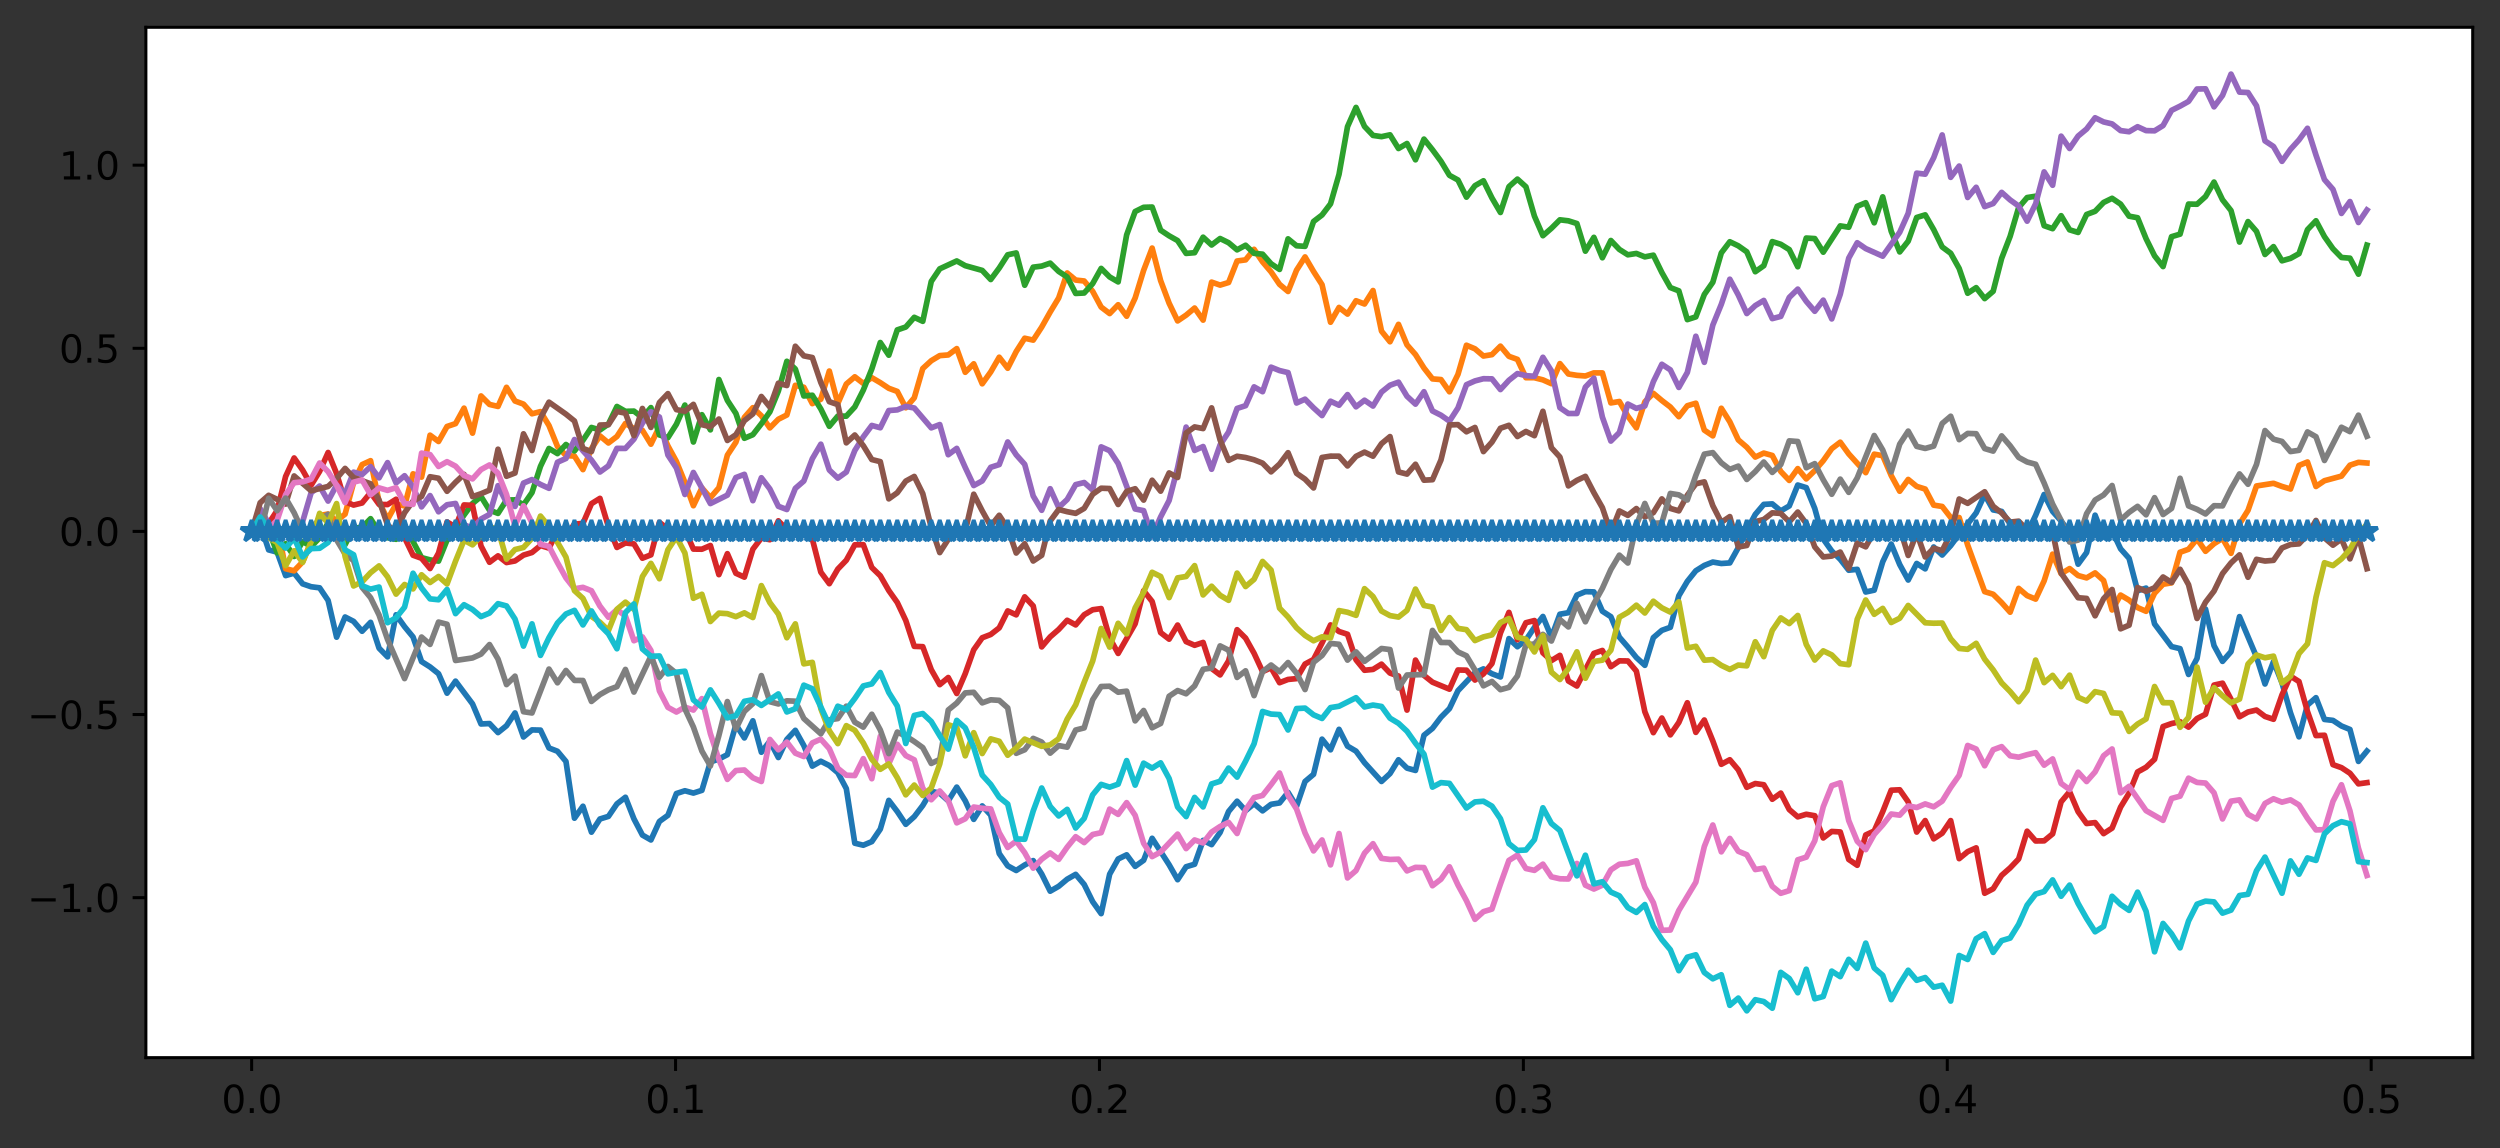 <?xml version="1.0" encoding="utf-8" standalone="no"?>
<!DOCTYPE svg PUBLIC "-//W3C//DTD SVG 1.1//EN"
  "http://www.w3.org/Graphics/SVG/1.1/DTD/svg11.dtd">
<svg height="302.878pt" version="1.1" viewBox="0 0 659.483 302.878" width="659.483pt" xmlns="http://www.w3.org/2000/svg" xmlns:xlink="http://www.w3.org/1999/xlink">
 <rect x="0" y="0" width="659.483" height="302.878" fill="#333333" stroke="none"/>
 <defs>
  <style type="text/css">*{stroke-linecap:butt;stroke-linejoin:round;}</style>
 </defs>
 <g id="figure_1">
  <g id="patch_1">
   <path d="M 0 302.878 
L 659.483 302.878 
L 659.483 0 
L 0 0 
z
" style="fill:none;"/>
  </g>
  <g id="axes_1">
   <g id="patch_2">
    <path d="M 38.483 279 
L 652.283 279 
L 652.283 7.2 
L 38.483 7.2 
z
" style="fill:#ffffff;"/>
   </g>
   <g id="matplotlib.axis_1">
    <g id="xtick_1">
     <g id="line2d_1">
      <defs>
       <path d="M 0 0 
L 0 3.5 
" id="m12c9a166a8" style="stroke:#000000;stroke-width:0.8;"/>
      </defs>
      <g>
       <use style="stroke:#000000;stroke-width:0.8;" x="66.383" xlink:href="#m12c9a166a8" y="279"/>
      </g>
     </g>
     <g id="text_1">
      <!-- 0.0 -->
      <g transform="translate(58.431 293.598)scale(0.1 -0.1)">
       <defs>
        <path d="M 2034 4250 
Q 1547 4250 1301 3770 
Q 1056 3291 1056 2328 
Q 1056 1369 1301 889 
Q 1547 409 2034 409 
Q 2525 409 2770 889 
Q 3016 1369 3016 2328 
Q 3016 3291 2770 3770 
Q 2525 4250 2034 4250 
z
M 2034 4750 
Q 2819 4750 3233 4129 
Q 3647 3509 3647 2328 
Q 3647 1150 3233 529 
Q 2819 -91 2034 -91 
Q 1250 -91 836 529 
Q 422 1150 422 2328 
Q 422 3509 836 4129 
Q 1250 4750 2034 4750 
z
" id="DejaVuSans-30" transform="scale(0.016)"/>
        <path d="M 684 794 
L 1344 794 
L 1344 0 
L 684 0 
L 684 794 
z
" id="DejaVuSans-2e" transform="scale(0.016)"/>
       </defs>
       <use xlink:href="#DejaVuSans-30"/>
       <use x="63.623" xlink:href="#DejaVuSans-2e"/>
       <use x="95.41" xlink:href="#DejaVuSans-30"/>
      </g>
     </g>
    </g>
    <g id="xtick_2">
     <g id="line2d_2">
      <g>
       <use style="stroke:#000000;stroke-width:0.8;" x="178.207" xlink:href="#m12c9a166a8" y="279"/>
      </g>
     </g>
     <g id="text_2">
      <!-- 0.1 -->
      <g transform="translate(170.255 293.598)scale(0.1 -0.1)">
       <defs>
        <path d="M 794 531 
L 1825 531 
L 1825 4091 
L 703 3866 
L 703 4441 
L 1819 4666 
L 2450 4666 
L 2450 531 
L 3481 531 
L 3481 0 
L 794 0 
L 794 531 
z
" id="DejaVuSans-31" transform="scale(0.016)"/>
       </defs>
       <use xlink:href="#DejaVuSans-30"/>
       <use x="63.623" xlink:href="#DejaVuSans-2e"/>
       <use x="95.41" xlink:href="#DejaVuSans-31"/>
      </g>
     </g>
    </g>
    <g id="xtick_3">
     <g id="line2d_3">
      <g>
       <use style="stroke:#000000;stroke-width:0.8;" x="290.031" xlink:href="#m12c9a166a8" y="279"/>
      </g>
     </g>
     <g id="text_3">
      <!-- 0.2 -->
      <g transform="translate(282.079 293.598)scale(0.1 -0.1)">
       <defs>
        <path d="M 1228 531 
L 3431 531 
L 3431 0 
L 469 0 
L 469 531 
Q 828 903 1448 1529 
Q 2069 2156 2228 2338 
Q 2531 2678 2651 2914 
Q 2772 3150 2772 3378 
Q 2772 3750 2511 3984 
Q 2250 4219 1831 4219 
Q 1534 4219 1204 4116 
Q 875 4013 500 3803 
L 500 4441 
Q 881 4594 1212 4672 
Q 1544 4750 1819 4750 
Q 2544 4750 2975 4387 
Q 3406 4025 3406 3419 
Q 3406 3131 3298 2873 
Q 3191 2616 2906 2266 
Q 2828 2175 2409 1742 
Q 1991 1309 1228 531 
z
" id="DejaVuSans-32" transform="scale(0.016)"/>
       </defs>
       <use xlink:href="#DejaVuSans-30"/>
       <use x="63.623" xlink:href="#DejaVuSans-2e"/>
       <use x="95.41" xlink:href="#DejaVuSans-32"/>
      </g>
     </g>
    </g>
    <g id="xtick_4">
     <g id="line2d_4">
      <g>
       <use style="stroke:#000000;stroke-width:0.8;" x="401.855" xlink:href="#m12c9a166a8" y="279"/>
      </g>
     </g>
     <g id="text_4">
      <!-- 0.3 -->
      <g transform="translate(393.904 293.598)scale(0.1 -0.1)">
       <defs>
        <path d="M 2597 2516 
Q 3050 2419 3304 2112 
Q 3559 1806 3559 1356 
Q 3559 666 3084 287 
Q 2609 -91 1734 -91 
Q 1441 -91 1130 -33 
Q 819 25 488 141 
L 488 750 
Q 750 597 1062 519 
Q 1375 441 1716 441 
Q 2309 441 2620 675 
Q 2931 909 2931 1356 
Q 2931 1769 2642 2001 
Q 2353 2234 1838 2234 
L 1294 2234 
L 1294 2753 
L 1863 2753 
Q 2328 2753 2575 2939 
Q 2822 3125 2822 3475 
Q 2822 3834 2567 4026 
Q 2313 4219 1838 4219 
Q 1578 4219 1281 4162 
Q 984 4106 628 3988 
L 628 4550 
Q 988 4650 1302 4700 
Q 1616 4750 1894 4750 
Q 2613 4750 3031 4423 
Q 3450 4097 3450 3541 
Q 3450 3153 3228 2886 
Q 3006 2619 2597 2516 
z
" id="DejaVuSans-33" transform="scale(0.016)"/>
       </defs>
       <use xlink:href="#DejaVuSans-30"/>
       <use x="63.623" xlink:href="#DejaVuSans-2e"/>
       <use x="95.41" xlink:href="#DejaVuSans-33"/>
      </g>
     </g>
    </g>
    <g id="xtick_5">
     <g id="line2d_5">
      <g>
       <use style="stroke:#000000;stroke-width:0.8;" x="513.679" xlink:href="#m12c9a166a8" y="279"/>
      </g>
     </g>
     <g id="text_5">
      <!-- 0.4 -->
      <g transform="translate(505.728 293.598)scale(0.1 -0.1)">
       <defs>
        <path d="M 2419 4116 
L 825 1625 
L 2419 1625 
L 2419 4116 
z
M 2253 4666 
L 3047 4666 
L 3047 1625 
L 3713 1625 
L 3713 1100 
L 3047 1100 
L 3047 0 
L 2419 0 
L 2419 1100 
L 313 1100 
L 313 1709 
L 2253 4666 
z
" id="DejaVuSans-34" transform="scale(0.016)"/>
       </defs>
       <use xlink:href="#DejaVuSans-30"/>
       <use x="63.623" xlink:href="#DejaVuSans-2e"/>
       <use x="95.41" xlink:href="#DejaVuSans-34"/>
      </g>
     </g>
    </g>
    <g id="xtick_6">
     <g id="line2d_6">
      <g>
       <use style="stroke:#000000;stroke-width:0.8;" x="625.503" xlink:href="#m12c9a166a8" y="279"/>
      </g>
     </g>
     <g id="text_6">
      <!-- 0.5 -->
      <g transform="translate(617.552 293.598)scale(0.1 -0.1)">
       <defs>
        <path d="M 691 4666 
L 3169 4666 
L 3169 4134 
L 1269 4134 
L 1269 2991 
Q 1406 3038 1543 3061 
Q 1681 3084 1819 3084 
Q 2600 3084 3056 2656 
Q 3513 2228 3513 1497 
Q 3513 744 3044 326 
Q 2575 -91 1722 -91 
Q 1428 -91 1123 -41 
Q 819 9 494 109 
L 494 744 
Q 775 591 1075 516 
Q 1375 441 1709 441 
Q 2250 441 2565 725 
Q 2881 1009 2881 1497 
Q 2881 1984 2565 2268 
Q 2250 2553 1709 2553 
Q 1456 2553 1204 2497 
Q 953 2441 691 2322 
L 691 4666 
z
" id="DejaVuSans-35" transform="scale(0.016)"/>
       </defs>
       <use xlink:href="#DejaVuSans-30"/>
       <use x="63.623" xlink:href="#DejaVuSans-2e"/>
       <use x="95.41" xlink:href="#DejaVuSans-35"/>
      </g>
     </g>
    </g>
   </g>
   <g id="matplotlib.axis_2">
    <g id="ytick_1">
     <g id="line2d_7">
      <defs>
       <path d="M 0 0 
L -3.5 0 
" id="m0f67e3ff2e" style="stroke:#000000;stroke-width:0.8;"/>
      </defs>
      <g>
       <use style="stroke:#000000;stroke-width:0.8;" x="38.483" xlink:href="#m0f67e3ff2e" y="236.796"/>
      </g>
     </g>
     <g id="text_7">
      <!-- −1.0 -->
      <g transform="translate(7.2 240.596)scale(0.1 -0.1)">
       <defs>
        <path d="M 678 2272 
L 4684 2272 
L 4684 1741 
L 678 1741 
L 678 2272 
z
" id="DejaVuSans-2212" transform="scale(0.016)"/>
       </defs>
       <use xlink:href="#DejaVuSans-2212"/>
       <use x="83.789" xlink:href="#DejaVuSans-31"/>
       <use x="147.412" xlink:href="#DejaVuSans-2e"/>
       <use x="179.199" xlink:href="#DejaVuSans-30"/>
      </g>
     </g>
    </g>
    <g id="ytick_2">
     <g id="line2d_8">
      <g>
       <use style="stroke:#000000;stroke-width:0.8;" x="38.483" xlink:href="#m0f67e3ff2e" y="188.489"/>
      </g>
     </g>
     <g id="text_8">
      <!-- −0.5 -->
      <g transform="translate(7.2 192.288)scale(0.1 -0.1)">
       <use xlink:href="#DejaVuSans-2212"/>
       <use x="83.789" xlink:href="#DejaVuSans-30"/>
       <use x="147.412" xlink:href="#DejaVuSans-2e"/>
       <use x="179.199" xlink:href="#DejaVuSans-35"/>
      </g>
     </g>
    </g>
    <g id="ytick_3">
     <g id="line2d_9">
      <g>
       <use style="stroke:#000000;stroke-width:0.8;" x="38.483" xlink:href="#m0f67e3ff2e" y="140.182"/>
      </g>
     </g>
     <g id="text_9">
      <!-- 0.0 -->
      <g transform="translate(15.58 143.981)scale(0.1 -0.1)">
       <use xlink:href="#DejaVuSans-30"/>
       <use x="63.623" xlink:href="#DejaVuSans-2e"/>
       <use x="95.41" xlink:href="#DejaVuSans-30"/>
      </g>
     </g>
    </g>
    <g id="ytick_4">
     <g id="line2d_10">
      <g>
       <use style="stroke:#000000;stroke-width:0.8;" x="38.483" xlink:href="#m0f67e3ff2e" y="91.875"/>
      </g>
     </g>
     <g id="text_10">
      <!-- 0.5 -->
      <g transform="translate(15.58 95.674)scale(0.1 -0.1)">
       <use xlink:href="#DejaVuSans-30"/>
       <use x="63.623" xlink:href="#DejaVuSans-2e"/>
       <use x="95.41" xlink:href="#DejaVuSans-35"/>
      </g>
     </g>
    </g>
    <g id="ytick_5">
     <g id="line2d_11">
      <g>
       <use style="stroke:#000000;stroke-width:0.8;" x="38.483" xlink:href="#m0f67e3ff2e" y="43.568"/>
      </g>
     </g>
     <g id="text_11">
      <!-- 1.0 -->
      <g transform="translate(15.58 47.367)scale(0.1 -0.1)">
       <use xlink:href="#DejaVuSans-31"/>
       <use x="63.623" xlink:href="#DejaVuSans-2e"/>
       <use x="95.41" xlink:href="#DejaVuSans-30"/>
      </g>
     </g>
    </g>
   </g>
   <g id="line2d_12">
    <path clip-path="url(#p4e2f343ecd)" d="M 66.383 140.182 
L 68.624 138.26 
L 70.865 145.059 
L 73.106 145.646 
L 75.347 151.842 
L 77.588 151.184 
L 79.829 154.008 
L 82.07 154.778 
L 84.311 155.063 
L 86.551 158.39 
L 88.792 168.077 
L 91.033 162.762 
L 93.274 163.912 
L 95.515 166.518 
L 97.756 164.172 
L 99.997 170.991 
L 102.238 173.271 
L 104.479 162.178 
L 106.72 165.31 
L 108.961 168.033 
L 111.202 174.514 
L 113.443 175.929 
L 115.684 177.715 
L 117.925 182.851 
L 120.166 179.685 
L 124.648 185.685 
L 126.889 190.977 
L 129.13 190.87 
L 131.371 193.25 
L 133.612 191.444 
L 135.853 188.07 
L 138.094 194.405 
L 140.335 192.545 
L 142.576 192.602 
L 144.817 197.309 
L 147.058 198.18 
L 149.298 200.872 
L 151.539 215.832 
L 153.78 212.686 
L 156.021 219.515 
L 158.262 216.044 
L 160.503 215.353 
L 162.744 212.053 
L 164.985 210.316 
L 167.226 216.013 
L 169.467 220.288 
L 171.708 221.573 
L 173.949 216.689 
L 176.19 215.074 
L 178.431 209.331 
L 180.672 208.597 
L 182.913 209.204 
L 185.154 208.487 
L 187.395 201.009 
L 189.636 200.223 
L 191.877 199.071 
L 194.118 191.181 
L 196.359 194.658 
L 198.6 190.146 
L 200.841 198.429 
L 203.082 195.512 
L 205.323 199.823 
L 207.564 195.059 
L 209.804 192.658 
L 212.045 196.671 
L 214.286 202.097 
L 216.527 200.814 
L 218.768 201.94 
L 221.009 203.819 
L 223.25 208.027 
L 225.491 222.429 
L 227.732 222.963 
L 229.973 222.014 
L 232.214 218.721 
L 234.455 211.14 
L 236.696 214.076 
L 238.937 217.446 
L 241.178 215.433 
L 243.419 212.483 
L 245.66 208.712 
L 247.901 209.244 
L 250.142 211.246 
L 252.383 207.639 
L 254.624 211.251 
L 256.865 216.136 
L 259.106 212.597 
L 261.347 215.009 
L 263.588 225.164 
L 265.829 228.403 
L 268.07 229.626 
L 270.311 228.173 
L 272.551 227.024 
L 274.792 230.561 
L 277.033 235.09 
L 279.274 233.803 
L 281.515 231.927 
L 283.756 230.651 
L 285.997 233.313 
L 288.238 237.855 
L 290.479 241.008 
L 292.72 230.597 
L 294.961 226.596 
L 297.202 225.5 
L 299.443 228.539 
L 301.684 226.937 
L 303.925 221.141 
L 308.407 228.119 
L 310.648 232.055 
L 312.889 228.646 
L 315.13 227.978 
L 317.371 221.692 
L 319.612 222.803 
L 321.853 219.597 
L 324.094 214.065 
L 326.335 211.354 
L 328.576 213.852 
L 330.817 211.999 
L 333.058 213.896 
L 335.298 212.173 
L 337.539 211.807 
L 339.78 209.021 
L 342.021 212.685 
L 344.262 206.151 
L 346.503 204.262 
L 348.744 194.986 
L 350.985 197.793 
L 353.226 192.399 
L 355.467 196.823 
L 357.708 198.143 
L 359.949 201.194 
L 364.431 206.143 
L 366.672 204.062 
L 368.913 200.426 
L 371.154 202.623 
L 373.395 203.233 
L 375.636 193.949 
L 377.877 192.146 
L 380.118 189.194 
L 382.359 186.919 
L 384.6 182.201 
L 389.082 177.469 
L 391.323 176.448 
L 393.564 177.728 
L 395.804 178.58 
L 398.045 168.465 
L 400.286 170.599 
L 402.527 168.83 
L 404.768 165.509 
L 407.009 162.626 
L 409.25 168.081 
L 411.491 162.021 
L 413.732 161.623 
L 415.973 156.991 
L 418.214 156.072 
L 420.455 156.141 
L 422.696 161.233 
L 424.937 162.681 
L 427.178 168.076 
L 429.419 170.674 
L 431.66 173.447 
L 433.901 175.501 
L 436.142 168.205 
L 438.383 166.283 
L 440.624 165.477 
L 442.865 157.15 
L 445.106 153.362 
L 447.347 150.565 
L 449.588 149.157 
L 451.829 148.268 
L 454.07 148.645 
L 456.311 148.494 
L 458.551 144.459 
L 460.792 139.832 
L 463.033 135.697 
L 465.274 133.053 
L 467.515 132.923 
L 469.756 134.778 
L 471.997 133.463 
L 474.238 127.95 
L 476.479 128.64 
L 478.72 134.12 
L 480.961 142.198 
L 483.202 145.348 
L 485.443 147.548 
L 487.684 150.42 
L 489.925 150.188 
L 492.166 156.167 
L 494.407 155.676 
L 496.648 148.199 
L 498.889 143.518 
L 501.13 148.927 
L 503.371 153.003 
L 505.612 148.639 
L 507.853 150.056 
L 510.094 144.293 
L 512.335 146.406 
L 514.576 143.937 
L 516.817 140.895 
L 519.058 138.212 
L 521.298 135.303 
L 523.539 130.494 
L 525.78 134.516 
L 528.021 134.903 
L 530.262 138.231 
L 532.503 137.733 
L 534.744 140.648 
L 536.985 135.939 
L 539.226 130.445 
L 541.467 134.902 
L 543.708 137.433 
L 545.949 140.433 
L 548.19 148.824 
L 550.431 145.757 
L 552.672 135.902 
L 554.913 141.683 
L 557.154 139.977 
L 559.395 144.772 
L 561.636 147.287 
L 563.877 155.838 
L 566.118 155.136 
L 568.359 164.584 
L 572.841 170.572 
L 575.082 171.108 
L 577.323 177.909 
L 579.564 173.688 
L 581.804 160.68 
L 584.045 170.323 
L 586.286 174.46 
L 588.527 171.904 
L 590.768 162.666 
L 595.25 173.293 
L 597.491 180.429 
L 599.732 174.53 
L 601.973 180.136 
L 604.214 188.026 
L 606.455 194.369 
L 608.696 185.981 
L 610.937 184.046 
L 613.178 189.782 
L 615.419 190.036 
L 617.66 191.512 
L 619.901 192.424 
L 622.142 200.85 
L 624.383 198.126 
L 624.383 198.126 
" style="fill:none;stroke:#1f77b4;stroke-linecap:square;stroke-width:1.5;"/>
   </g>
   <g id="line2d_13">
    <path clip-path="url(#p4e2f343ecd)" d="M 66.383 140.182 
L 68.624 137.434 
L 70.865 137.873 
L 73.106 138.502 
L 75.347 150.026 
L 77.588 150.578 
L 79.829 148.234 
L 82.07 142.887 
L 84.311 135.987 
L 86.551 135.596 
L 88.792 137.386 
L 91.033 135.62 
L 93.274 127.307 
L 95.515 122.56 
L 97.756 121.527 
L 99.997 132.383 
L 102.238 137.03 
L 104.479 132.977 
L 106.72 133.458 
L 108.961 124.998 
L 111.202 125.86 
L 113.443 114.797 
L 115.684 116.458 
L 117.925 112.506 
L 120.166 111.749 
L 122.407 107.672 
L 124.648 114.257 
L 126.889 104.453 
L 129.13 106.691 
L 131.371 107.209 
L 133.612 102.177 
L 135.853 105.779 
L 138.094 106.602 
L 140.335 109.153 
L 142.576 108.581 
L 144.817 112.249 
L 147.058 117.781 
L 149.298 120.161 
L 151.539 120.322 
L 153.78 123.878 
L 156.021 118.345 
L 158.262 114.983 
L 160.503 116.852 
L 162.744 115.141 
L 164.985 111.704 
L 167.226 113.054 
L 169.467 113.515 
L 171.708 117.17 
L 173.949 112.533 
L 176.19 117.623 
L 178.431 121.729 
L 180.672 127.236 
L 182.913 133.402 
L 185.154 128.715 
L 187.395 131.272 
L 189.636 128.668 
L 191.877 120.068 
L 194.118 116.66 
L 196.359 110.108 
L 198.6 107.543 
L 200.841 109.68 
L 203.082 112.872 
L 205.323 110.597 
L 207.564 109.466 
L 209.804 101.649 
L 212.045 102.158 
L 214.286 106.476 
L 216.527 105.315 
L 218.768 97.883 
L 221.009 106.426 
L 223.25 101.3 
L 225.491 99.403 
L 227.732 101.142 
L 229.973 99.63 
L 232.214 100.941 
L 234.455 102.426 
L 236.696 103.254 
L 238.937 107.564 
L 241.178 104.942 
L 243.419 97.215 
L 245.66 95.153 
L 247.901 93.806 
L 250.142 93.633 
L 252.383 91.964 
L 254.624 98.201 
L 256.865 95.974 
L 259.106 101.237 
L 261.347 98.115 
L 263.588 94.235 
L 265.829 97.14 
L 268.07 92.737 
L 270.311 89.224 
L 272.551 89.723 
L 274.792 86.281 
L 277.033 82.307 
L 279.274 78.6 
L 281.515 72.01 
L 283.756 73.878 
L 285.997 74.125 
L 288.238 76.851 
L 290.479 81.008 
L 292.72 82.714 
L 294.961 80.389 
L 297.202 83.418 
L 299.443 78.611 
L 301.684 71.305 
L 303.925 65.441 
L 306.166 74.029 
L 308.407 79.991 
L 310.648 84.652 
L 312.889 83.131 
L 315.13 81.261 
L 317.371 84.443 
L 319.612 74.422 
L 321.853 75.207 
L 324.094 74.525 
L 326.335 68.853 
L 328.576 68.553 
L 330.817 65.77 
L 333.058 69.083 
L 335.298 71.723 
L 337.539 75.014 
L 339.78 76.884 
L 342.021 71.269 
L 344.262 67.777 
L 346.503 71.603 
L 348.744 75.1 
L 350.985 85 
L 353.226 81.103 
L 355.467 82.853 
L 357.708 79.332 
L 359.949 80.19 
L 362.19 76.644 
L 364.431 87.353 
L 366.672 90.151 
L 368.913 85.566 
L 371.154 90.97 
L 373.395 93.525 
L 375.636 97.083 
L 377.877 99.949 
L 380.118 100.128 
L 382.359 103.344 
L 384.6 98.761 
L 386.841 91.071 
L 389.082 92.011 
L 391.323 93.916 
L 393.564 93.551 
L 395.804 91.315 
L 398.045 94.001 
L 400.286 94.805 
L 402.527 99.633 
L 404.768 99.641 
L 407.009 100.207 
L 409.25 101.211 
L 411.491 95.921 
L 413.732 98.653 
L 415.973 99.01 
L 418.214 99.183 
L 420.455 98.363 
L 422.696 98.376 
L 424.937 106.288 
L 427.178 105.916 
L 429.419 109.793 
L 431.66 112.856 
L 433.901 105.992 
L 436.142 103.763 
L 438.383 105.651 
L 440.624 107.368 
L 442.865 109.916 
L 445.106 107.034 
L 447.347 106.367 
L 449.588 113.459 
L 451.829 114.973 
L 454.07 107.701 
L 456.311 111.261 
L 458.551 116.041 
L 460.792 117.967 
L 463.033 120.571 
L 465.274 119.523 
L 467.515 120.147 
L 469.756 124.37 
L 471.997 126.729 
L 474.238 123.621 
L 476.479 126.331 
L 478.72 124.139 
L 480.961 121.532 
L 483.202 118.356 
L 485.443 116.648 
L 487.684 119.731 
L 492.166 124.677 
L 494.407 119.802 
L 496.648 120.212 
L 498.889 125.445 
L 501.13 129.578 
L 503.371 126.478 
L 505.612 128.311 
L 507.853 129.007 
L 510.094 133.249 
L 512.335 133.604 
L 514.576 136.501 
L 516.817 136.53 
L 519.058 143.78 
L 523.539 156.07 
L 525.78 156.754 
L 528.021 158.978 
L 530.262 161.495 
L 532.503 155.212 
L 534.744 157.12 
L 536.985 158.036 
L 539.226 153.231 
L 541.467 146.182 
L 543.708 151.335 
L 545.949 149.987 
L 548.19 151.822 
L 550.431 152.439 
L 552.672 151.127 
L 554.913 153.142 
L 557.154 160.901 
L 559.395 156.978 
L 561.636 158.308 
L 563.877 160.277 
L 566.118 161.254 
L 568.359 156.494 
L 570.6 154.123 
L 572.841 153.747 
L 575.082 145.68 
L 577.323 144.889 
L 579.564 142.184 
L 581.804 145.425 
L 584.045 143.424 
L 586.286 142.029 
L 588.527 145.958 
L 590.768 138.219 
L 593.009 134.622 
L 595.25 128.194 
L 599.732 127.492 
L 601.973 128.323 
L 604.214 128.996 
L 606.455 122.784 
L 608.696 121.868 
L 610.937 128.325 
L 613.178 126.808 
L 617.66 125.595 
L 619.901 122.71 
L 622.142 121.966 
L 624.383 122.134 
L 624.383 122.134 
" style="fill:none;stroke:#ff7f0e;stroke-linecap:square;stroke-width:1.5;"/>
   </g>
   <g id="line2d_14">
    <path clip-path="url(#p4e2f343ecd)" d="M 66.383 140.182 
L 68.624 140.884 
L 70.865 139.814 
L 73.106 145.836 
L 75.347 143.432 
L 77.588 146.783 
L 79.829 142.826 
L 82.07 144.174 
L 84.311 141.876 
L 86.551 137.933 
L 88.792 139.085 
L 91.033 143.665 
L 93.274 139.349 
L 95.515 139.097 
L 97.756 136.824 
L 99.997 140.326 
L 102.238 141.84 
L 104.479 142.262 
L 106.72 139.264 
L 108.961 142.887 
L 111.202 147.094 
L 113.443 147.691 
L 115.684 148.015 
L 117.925 142.472 
L 120.166 139.323 
L 122.407 135.863 
L 124.648 132.815 
L 126.889 130.979 
L 129.13 134.595 
L 131.371 135.423 
L 133.612 131.911 
L 135.853 131.86 
L 138.094 133.167 
L 140.335 129.945 
L 142.576 123.003 
L 144.817 118.307 
L 147.058 119.659 
L 149.298 117.26 
L 151.539 118.956 
L 153.78 116.141 
L 156.021 112.763 
L 158.262 113.43 
L 160.503 111.851 
L 162.744 107.229 
L 164.985 108.51 
L 167.226 108.449 
L 169.467 110.171 
L 171.708 107.527 
L 173.949 114.732 
L 176.19 115.457 
L 178.431 111.913 
L 180.672 106.86 
L 182.913 116.596 
L 185.154 109.399 
L 187.395 113.39 
L 189.636 100.119 
L 191.877 105.618 
L 194.118 109.053 
L 196.359 115.614 
L 198.6 114.672 
L 200.841 111.782 
L 203.082 108.65 
L 205.323 103.16 
L 207.564 95.313 
L 209.804 97.342 
L 212.045 104.454 
L 214.286 104.263 
L 216.527 107.883 
L 218.768 112.448 
L 221.009 109.767 
L 223.25 109.774 
L 225.491 107.342 
L 227.732 102.907 
L 229.973 97.334 
L 232.214 90.355 
L 234.455 93.696 
L 236.696 87.019 
L 238.937 86.269 
L 241.178 83.71 
L 243.419 84.756 
L 245.66 74.242 
L 247.901 70.913 
L 252.383 68.838 
L 254.624 70.084 
L 259.106 71.334 
L 261.347 73.734 
L 263.588 70.706 
L 265.829 67.21 
L 268.07 66.726 
L 270.311 75.239 
L 272.551 70.476 
L 274.792 70.194 
L 277.033 69.413 
L 279.274 71.604 
L 281.515 73.072 
L 283.756 77.408 
L 285.997 77.288 
L 288.238 74.816 
L 290.479 70.809 
L 292.72 73.057 
L 294.961 74.361 
L 297.202 61.962 
L 299.443 55.799 
L 301.684 54.687 
L 303.925 54.619 
L 306.166 60.721 
L 308.407 62.208 
L 310.648 63.468 
L 312.889 66.846 
L 315.13 66.659 
L 317.371 62.57 
L 319.612 64.627 
L 321.853 62.923 
L 324.094 64.027 
L 326.335 65.908 
L 328.576 64.697 
L 330.817 66.827 
L 333.058 67.048 
L 335.298 69.576 
L 337.539 71.07 
L 339.78 63.01 
L 342.021 64.834 
L 344.262 64.983 
L 346.503 58.43 
L 348.744 56.71 
L 350.985 53.772 
L 353.226 45.998 
L 355.467 33.403 
L 357.708 28.341 
L 359.949 33.355 
L 362.19 35.721 
L 364.431 36.047 
L 366.672 35.568 
L 368.913 39.175 
L 371.154 37.859 
L 373.395 42.151 
L 375.636 36.7 
L 377.877 39.503 
L 380.118 42.548 
L 382.359 46.255 
L 384.6 47.482 
L 386.841 52.003 
L 389.082 48.986 
L 391.323 47.692 
L 393.564 52.218 
L 395.804 56.048 
L 398.045 49.245 
L 400.286 47.251 
L 402.527 49.272 
L 404.768 57.003 
L 407.009 62.175 
L 409.25 60.221 
L 411.491 57.986 
L 413.732 58.254 
L 415.973 58.964 
L 418.214 66.252 
L 420.455 62.615 
L 422.696 67.992 
L 424.937 63.447 
L 427.178 65.799 
L 429.419 67.215 
L 431.66 66.858 
L 433.901 67.759 
L 436.142 67.315 
L 438.383 71.891 
L 440.624 75.858 
L 442.865 76.725 
L 445.106 84.311 
L 447.347 83.592 
L 449.588 77.675 
L 451.829 74.455 
L 454.07 66.716 
L 456.311 63.771 
L 458.551 64.849 
L 460.792 66.428 
L 463.033 71.675 
L 465.274 70.092 
L 467.515 63.735 
L 469.756 64.444 
L 471.997 65.841 
L 474.238 70.363 
L 476.479 62.796 
L 478.72 62.935 
L 480.961 66.522 
L 485.443 59.588 
L 487.684 59.939 
L 489.925 54.409 
L 492.166 53.479 
L 494.407 58.769 
L 496.648 51.931 
L 498.889 61.014 
L 501.13 66.452 
L 503.371 63.619 
L 505.612 57.371 
L 507.853 56.683 
L 510.094 60.572 
L 512.335 65.144 
L 514.576 66.806 
L 516.817 70.822 
L 519.058 77.353 
L 521.298 75.881 
L 523.539 78.767 
L 525.78 76.837 
L 528.021 68.146 
L 530.262 62.339 
L 532.503 54.748 
L 534.744 52.113 
L 536.985 51.759 
L 539.226 59.539 
L 541.467 60.322 
L 543.708 56.901 
L 545.949 60.631 
L 548.19 61.311 
L 550.431 56.574 
L 552.672 55.74 
L 554.913 53.409 
L 557.154 52.315 
L 559.395 53.838 
L 561.636 57.025 
L 563.877 57.436 
L 566.118 62.96 
L 568.359 67.493 
L 570.6 70.314 
L 572.841 62.434 
L 575.082 61.769 
L 577.323 53.829 
L 579.564 53.876 
L 581.804 51.846 
L 584.045 48.032 
L 586.286 52.705 
L 588.527 55.545 
L 590.768 63.851 
L 593.009 58.458 
L 595.25 61.035 
L 597.491 67.123 
L 599.732 65.06 
L 601.973 68.797 
L 604.214 68.155 
L 606.455 66.914 
L 608.696 60.584 
L 610.937 58.239 
L 613.178 62.427 
L 615.419 65.615 
L 617.66 67.921 
L 619.901 68.106 
L 622.142 72.322 
L 624.383 64.661 
L 624.383 64.661 
" style="fill:none;stroke:#2ca02c;stroke-linecap:square;stroke-width:1.5;"/>
   </g>
   <g id="line2d_15">
    <path clip-path="url(#p4e2f343ecd)" d="M 66.383 140.182 
L 68.624 137.007 
L 70.865 138.098 
L 73.106 134.669 
L 75.347 125.684 
L 77.588 120.816 
L 79.829 124.008 
L 82.07 127.995 
L 84.311 124.351 
L 86.551 119.371 
L 88.792 124.922 
L 91.033 132.339 
L 93.274 133.234 
L 95.515 132.684 
L 97.756 129.952 
L 99.997 133.053 
L 102.238 133.103 
L 104.479 131.701 
L 106.72 141.823 
L 108.961 146.468 
L 111.202 147.272 
L 113.443 149.968 
L 115.684 145.896 
L 117.925 137.687 
L 120.166 138.992 
L 122.407 133.197 
L 124.648 133.316 
L 126.889 144.038 
L 129.13 148.32 
L 131.371 146.631 
L 133.612 148.397 
L 135.853 147.976 
L 138.094 146.432 
L 140.335 145.748 
L 142.576 143.913 
L 144.817 144.586 
L 147.058 140.13 
L 149.298 141.117 
L 151.539 138.269 
L 153.78 138.068 
L 156.021 132.864 
L 158.262 131.469 
L 160.503 138.975 
L 162.744 144.406 
L 164.985 143.231 
L 167.226 143.477 
L 169.467 147.25 
L 171.708 146.366 
L 173.949 137.806 
L 176.19 139.531 
L 178.431 140.876 
L 180.672 139.786 
L 182.913 144.844 
L 185.154 144.878 
L 187.395 143.909 
L 189.636 151.582 
L 191.877 146.059 
L 194.118 151.225 
L 196.359 152.246 
L 198.6 144.874 
L 200.841 141.918 
L 203.082 142.377 
L 205.323 137.393 
L 207.564 139.671 
L 209.804 139.604 
L 212.045 139.262 
L 214.286 142.199 
L 216.527 150.933 
L 218.768 153.97 
L 221.009 150.118 
L 223.25 147.786 
L 225.491 143.716 
L 227.732 143.679 
L 229.973 149.695 
L 232.214 151.876 
L 234.455 155.774 
L 236.696 158.933 
L 238.937 163.675 
L 241.178 170.502 
L 243.419 170.588 
L 245.66 176.656 
L 247.901 180.604 
L 250.142 178.73 
L 252.383 182.936 
L 254.624 177.701 
L 256.865 171.408 
L 259.106 168.237 
L 261.347 167.374 
L 263.588 165.628 
L 265.829 161.158 
L 268.07 162.188 
L 270.311 157.447 
L 272.551 159.846 
L 274.792 170.643 
L 277.033 167.997 
L 279.274 166.05 
L 281.515 163.626 
L 283.756 164.845 
L 285.997 162.17 
L 288.238 160.848 
L 290.479 160.539 
L 292.72 168.305 
L 294.961 172.364 
L 299.443 164.536 
L 301.684 155.836 
L 303.925 158.658 
L 306.166 166.877 
L 308.407 168.604 
L 310.648 164.888 
L 312.889 169.249 
L 315.13 170.224 
L 317.371 169.474 
L 319.612 176.34 
L 321.853 178.031 
L 324.094 174.332 
L 326.335 166.115 
L 328.576 168.329 
L 330.817 172.334 
L 333.058 177.172 
L 335.298 176.157 
L 337.539 180.09 
L 339.78 179.232 
L 342.021 179.015 
L 344.262 175.169 
L 346.503 173.962 
L 348.744 169.612 
L 350.985 164.85 
L 353.226 166.589 
L 355.467 167.318 
L 357.708 174.058 
L 359.949 176.809 
L 362.19 176.588 
L 364.431 175.198 
L 366.672 177.557 
L 368.913 178.332 
L 371.154 187.313 
L 373.395 174.129 
L 375.636 178.173 
L 377.877 179.949 
L 382.359 181.798 
L 384.6 176.74 
L 386.841 176.792 
L 389.082 179.392 
L 391.323 177.766 
L 393.564 175.044 
L 395.804 166.996 
L 398.045 161.55 
L 400.286 168.75 
L 402.527 164.273 
L 404.768 163.7 
L 407.009 172.217 
L 409.25 174.26 
L 411.491 172.879 
L 413.732 179.64 
L 415.973 180.966 
L 420.455 172.353 
L 422.696 171.588 
L 424.937 175.863 
L 427.178 174.327 
L 429.419 174.36 
L 431.66 177.034 
L 433.901 187.763 
L 436.142 193.267 
L 438.383 189.416 
L 440.624 193.846 
L 442.865 190.574 
L 445.106 185.386 
L 447.347 193.188 
L 449.588 189.935 
L 451.829 195.452 
L 454.07 201.614 
L 456.311 200.416 
L 458.551 203.072 
L 460.792 207.684 
L 463.033 206.691 
L 465.274 207.01 
L 467.515 210.834 
L 469.756 209.217 
L 471.997 213.559 
L 474.238 215.479 
L 476.479 214.795 
L 478.72 215.183 
L 480.961 221.041 
L 483.202 219.335 
L 485.443 219.462 
L 487.684 226.719 
L 489.925 228.251 
L 492.166 220.253 
L 494.407 219.206 
L 496.648 214.125 
L 498.889 208.449 
L 501.13 208.34 
L 503.371 211.535 
L 505.612 219.489 
L 507.853 216.465 
L 510.094 221.274 
L 512.335 219.788 
L 514.576 216.471 
L 516.817 226.503 
L 519.058 224.66 
L 521.298 223.661 
L 523.539 235.63 
L 525.78 234.457 
L 528.021 230.909 
L 530.262 228.938 
L 532.503 226.589 
L 534.744 219.267 
L 536.985 221.838 
L 539.226 221.809 
L 541.467 219.966 
L 543.708 211.525 
L 545.949 208.846 
L 548.19 214.114 
L 550.431 217.24 
L 552.672 216.998 
L 554.913 219.902 
L 557.154 218.449 
L 559.395 212.906 
L 561.636 209.239 
L 563.877 203.639 
L 566.118 202.402 
L 568.359 200.289 
L 570.6 191.662 
L 572.841 190.866 
L 575.082 190.374 
L 577.323 191.811 
L 579.564 189.548 
L 581.804 188.411 
L 584.045 180.717 
L 586.286 180.222 
L 588.527 184.472 
L 590.768 189.073 
L 593.009 187.819 
L 595.25 187.303 
L 597.491 188.994 
L 599.732 189.735 
L 601.973 183.302 
L 604.214 178.359 
L 606.455 179.776 
L 608.696 187.694 
L 610.937 194.043 
L 613.178 193.956 
L 615.419 201.707 
L 617.66 202.502 
L 619.901 203.972 
L 622.142 206.776 
L 624.383 206.459 
L 624.383 206.459 
" style="fill:none;stroke:#d62728;stroke-linecap:square;stroke-width:1.5;"/>
   </g>
   <g id="line2d_16">
    <path clip-path="url(#p4e2f343ecd)" d="M 66.383 140.182 
L 68.624 134.18 
L 70.865 138.093 
L 73.106 140.766 
L 75.347 141.129 
L 77.588 141.175 
L 79.829 137.612 
L 82.07 129.977 
L 84.311 128.218 
L 86.551 132.177 
L 88.792 127.953 
L 91.033 130.249 
L 93.274 124.556 
L 95.515 125.173 
L 97.756 123.094 
L 99.997 126.056 
L 102.238 122.039 
L 104.479 127.378 
L 106.72 125.496 
L 108.961 128.472 
L 111.202 133.705 
L 113.443 130.738 
L 115.684 135.004 
L 117.925 133.152 
L 120.166 132.811 
L 122.407 138.394 
L 124.648 139.382 
L 126.889 136.919 
L 129.13 135.7 
L 131.371 128.121 
L 133.612 132.581 
L 135.853 133.591 
L 138.094 127.435 
L 140.335 126.507 
L 142.576 127.792 
L 144.817 128.812 
L 147.058 121.933 
L 149.298 120.94 
L 151.539 115.951 
L 153.78 118.918 
L 156.021 121.376 
L 158.262 124.51 
L 160.503 122.884 
L 162.744 118.281 
L 164.985 118.291 
L 167.226 115.843 
L 169.467 111.621 
L 171.708 108.605 
L 173.949 110.018 
L 176.19 120.033 
L 178.431 123.45 
L 180.672 130.43 
L 182.913 124.636 
L 187.395 132.838 
L 191.877 130.611 
L 194.118 125.979 
L 196.359 125.128 
L 198.6 132.072 
L 200.841 126.03 
L 203.082 128.977 
L 205.323 133.557 
L 207.564 134.404 
L 209.804 128.825 
L 212.045 126.882 
L 214.286 121.007 
L 216.527 117.178 
L 218.768 123.99 
L 221.009 126.122 
L 223.25 124.522 
L 225.491 118.842 
L 227.732 115.241 
L 229.973 112.233 
L 232.214 112.84 
L 234.455 108.298 
L 236.696 108.124 
L 238.937 107.207 
L 241.178 107.631 
L 245.66 112.864 
L 247.901 112 
L 250.142 119.946 
L 252.383 118.282 
L 254.624 123.319 
L 256.865 128.078 
L 259.106 126.863 
L 261.347 123.271 
L 263.588 122.551 
L 265.829 116.594 
L 268.07 119.977 
L 270.311 122.494 
L 272.551 130.844 
L 274.792 134.605 
L 277.033 128.924 
L 279.274 133.867 
L 281.515 131.764 
L 283.756 127.841 
L 285.997 127.288 
L 288.238 129.269 
L 290.479 117.881 
L 292.72 118.882 
L 294.961 122.264 
L 299.443 134.263 
L 301.684 134.706 
L 303.925 141.427 
L 306.166 136.356 
L 308.407 132.028 
L 310.648 123.378 
L 312.889 112.669 
L 315.13 118.813 
L 317.371 117.799 
L 319.612 123.78 
L 321.853 117.357 
L 324.094 113.977 
L 326.335 107.742 
L 328.576 107.015 
L 330.817 102.053 
L 333.058 103.322 
L 335.298 96.854 
L 337.539 97.751 
L 339.78 98.288 
L 342.021 106.309 
L 344.262 105.299 
L 346.503 107.58 
L 348.744 109.623 
L 350.985 105.839 
L 353.226 106.889 
L 355.467 104.092 
L 357.708 107.313 
L 359.949 105.577 
L 362.19 107.109 
L 364.431 103.43 
L 366.672 101.62 
L 368.913 100.813 
L 371.154 104.53 
L 373.395 106.604 
L 375.636 103.336 
L 377.877 108.399 
L 380.118 109.53 
L 382.359 111.096 
L 384.6 107.622 
L 386.841 101.48 
L 389.082 100.487 
L 391.323 99.901 
L 393.564 99.943 
L 395.804 102.762 
L 398.045 100.317 
L 400.286 98.547 
L 402.527 99.088 
L 404.768 99.261 
L 407.009 94.255 
L 409.25 97.828 
L 411.491 107.548 
L 413.732 109.074 
L 415.973 109.073 
L 418.214 102.116 
L 420.455 99.758 
L 422.696 110.029 
L 424.937 116.345 
L 427.178 114.106 
L 429.419 106.588 
L 431.66 107.731 
L 433.901 107.086 
L 436.142 100.691 
L 438.383 96.093 
L 440.624 97.567 
L 442.865 102.198 
L 445.106 98.257 
L 447.347 88.705 
L 449.588 95.572 
L 451.829 85.758 
L 454.07 80.274 
L 456.311 73.658 
L 458.551 77.823 
L 460.792 82.706 
L 463.033 80.611 
L 465.274 79.256 
L 467.515 84.046 
L 469.756 83.467 
L 471.997 78.463 
L 474.238 76.271 
L 476.479 79.489 
L 478.72 82.11 
L 480.961 79.18 
L 483.202 84.122 
L 485.443 77.626 
L 487.684 68.084 
L 489.925 64.032 
L 492.166 65.574 
L 496.648 67.577 
L 501.13 61.275 
L 503.371 56.264 
L 505.612 45.674 
L 507.853 45.943 
L 510.094 41.608 
L 512.335 35.596 
L 514.576 46.78 
L 516.817 43.808 
L 519.058 52.091 
L 521.298 49.409 
L 523.539 54.497 
L 525.78 53.691 
L 528.021 50.748 
L 530.262 52.743 
L 532.503 54.341 
L 534.744 58.34 
L 536.985 53.775 
L 539.226 45.346 
L 541.467 48.864 
L 543.708 35.92 
L 545.949 39.169 
L 548.19 35.899 
L 550.431 34.029 
L 552.672 31.069 
L 554.913 32.161 
L 557.154 32.686 
L 559.395 34.45 
L 561.636 34.751 
L 563.877 33.429 
L 566.118 34.457 
L 568.359 34.506 
L 570.6 33.126 
L 572.841 29.107 
L 575.082 28.003 
L 577.323 26.751 
L 579.564 23.484 
L 581.804 23.432 
L 584.045 28.18 
L 586.286 25.175 
L 588.527 19.555 
L 590.768 24.299 
L 593.009 24.41 
L 595.25 27.902 
L 597.491 37.167 
L 599.732 38.647 
L 601.973 42.556 
L 604.214 39.398 
L 606.455 36.908 
L 608.696 33.846 
L 610.937 40.901 
L 613.178 47.372 
L 615.419 49.95 
L 617.66 56.298 
L 619.901 53.169 
L 622.142 58.687 
L 624.383 55.389 
L 624.383 55.389 
" style="fill:none;stroke:#9467bd;stroke-linecap:square;stroke-width:1.5;"/>
   </g>
   <g id="line2d_17">
    <path clip-path="url(#p4e2f343ecd)" d="M 66.383 140.182 
L 68.624 132.626 
L 70.865 130.663 
L 73.106 131.726 
L 75.347 132.973 
L 77.588 125.556 
L 82.07 129.464 
L 86.551 128.322 
L 88.792 126.218 
L 91.033 123.565 
L 93.274 125.985 
L 97.756 127.619 
L 99.997 131.931 
L 102.238 138.514 
L 104.479 140.271 
L 106.72 135.262 
L 108.961 132.175 
L 111.202 130.959 
L 113.443 125.761 
L 115.684 126.158 
L 117.925 129.596 
L 120.166 127.226 
L 122.407 125.14 
L 124.648 131.003 
L 126.889 130.241 
L 129.13 129.29 
L 131.371 118.506 
L 133.612 125.632 
L 135.853 124.776 
L 138.094 114.444 
L 140.335 118.83 
L 142.576 110.256 
L 144.817 106.089 
L 149.298 109.253 
L 151.539 111.058 
L 153.78 118.297 
L 156.021 119.124 
L 158.262 112.129 
L 160.503 112.043 
L 162.744 108.54 
L 164.985 108.99 
L 167.226 114.916 
L 169.467 107.753 
L 171.708 112.745 
L 173.949 106.192 
L 176.19 103.839 
L 178.431 108.057 
L 180.672 108.485 
L 182.913 106.671 
L 185.154 112.032 
L 187.395 112.569 
L 189.636 110.544 
L 191.877 116.187 
L 194.118 114.683 
L 196.359 110.967 
L 198.6 109.183 
L 200.841 104.594 
L 203.082 107.367 
L 205.323 101.099 
L 207.564 101.694 
L 209.804 91.34 
L 212.045 93.873 
L 214.286 94.314 
L 216.527 100.908 
L 218.768 105.961 
L 221.009 106.737 
L 223.25 116.813 
L 225.491 114.753 
L 227.732 117.567 
L 229.973 121.221 
L 232.214 121.778 
L 234.455 131.588 
L 236.696 129.984 
L 238.937 126.913 
L 241.178 125.688 
L 243.419 130.207 
L 245.66 139.172 
L 247.901 145.767 
L 250.142 142.259 
L 252.383 139.072 
L 254.624 140.151 
L 256.865 130.372 
L 259.106 134.768 
L 261.347 138.768 
L 263.588 135.929 
L 265.829 139.341 
L 268.07 145.877 
L 270.311 143.437 
L 272.551 147.986 
L 274.792 146.489 
L 277.033 137.431 
L 279.274 134.402 
L 281.515 134.98 
L 283.756 135.417 
L 285.997 134.107 
L 288.238 130.388 
L 290.479 128.788 
L 292.72 128.871 
L 294.961 133.077 
L 297.202 129.631 
L 299.443 128.927 
L 301.684 131.917 
L 303.925 126.687 
L 306.166 129.561 
L 308.407 124.759 
L 310.648 125.952 
L 312.889 114.217 
L 315.13 112.615 
L 317.371 113.053 
L 319.612 107.596 
L 321.853 116.05 
L 324.094 121.442 
L 326.335 120.356 
L 328.576 120.687 
L 330.817 121.284 
L 333.058 122.179 
L 335.298 124.471 
L 337.539 122.416 
L 339.78 119.42 
L 342.021 124.859 
L 344.262 126.408 
L 346.503 128.714 
L 348.744 120.676 
L 350.985 120.324 
L 353.226 120.345 
L 355.467 122.906 
L 357.708 120.382 
L 359.949 119.266 
L 362.19 120.336 
L 364.431 117.038 
L 366.672 115.174 
L 368.913 124.492 
L 371.154 125.061 
L 373.395 122.469 
L 375.636 126.67 
L 377.877 126.542 
L 380.118 121.339 
L 382.359 112.093 
L 384.6 112.013 
L 386.841 113.902 
L 389.082 112.765 
L 391.323 119.123 
L 393.564 116.628 
L 395.804 112.971 
L 398.045 112.192 
L 400.286 115.151 
L 402.527 113.822 
L 404.768 114.924 
L 407.009 108.501 
L 409.25 118.101 
L 411.491 120.558 
L 413.732 128.169 
L 415.973 126.719 
L 418.214 125.66 
L 420.455 129.962 
L 422.696 133.915 
L 424.937 140.514 
L 427.178 134.786 
L 429.419 135.948 
L 431.66 134.156 
L 433.901 136.359 
L 436.142 135.236 
L 438.383 131.609 
L 440.624 134.116 
L 442.865 134.764 
L 445.106 130.63 
L 447.347 127.617 
L 449.588 127.114 
L 451.829 133.397 
L 454.07 137.786 
L 456.311 136.279 
L 458.551 144.295 
L 460.792 143.893 
L 463.033 137.612 
L 465.274 137.031 
L 467.515 135.284 
L 469.756 135.43 
L 471.997 137.664 
L 474.238 135.081 
L 476.479 138.111 
L 478.72 144.259 
L 480.961 146.918 
L 483.202 146.689 
L 485.443 145.634 
L 487.684 149.971 
L 489.925 143.242 
L 492.166 144.247 
L 494.407 140.208 
L 496.648 140.966 
L 498.889 140.191 
L 501.13 139.24 
L 503.371 146.518 
L 505.612 140.603 
L 507.853 146.924 
L 510.094 144.629 
L 512.335 145.256 
L 514.576 140.821 
L 516.817 131.637 
L 519.058 132.775 
L 523.539 129.727 
L 525.78 133.546 
L 528.021 135.309 
L 530.262 137.73 
L 532.503 137.478 
L 534.744 139.776 
L 536.985 139.047 
L 539.226 139.823 
L 541.467 140.272 
L 543.708 151.162 
L 548.19 157.673 
L 550.431 157.863 
L 552.672 162.443 
L 554.913 157.926 
L 557.154 155.508 
L 559.395 165.876 
L 561.636 164.918 
L 563.877 154.998 
L 566.118 155.988 
L 568.359 155.048 
L 570.6 152.209 
L 572.841 153.635 
L 575.082 150.173 
L 577.323 154.232 
L 579.564 163.144 
L 581.804 158.852 
L 584.045 155.918 
L 586.286 151.311 
L 588.527 148.494 
L 590.768 146.371 
L 593.009 152.267 
L 595.25 147.548 
L 597.491 147.994 
L 599.732 147.813 
L 601.973 144.555 
L 604.214 143.642 
L 606.455 143.466 
L 608.696 141.063 
L 610.937 137.296 
L 613.178 141.888 
L 615.419 143.812 
L 617.66 142.172 
L 619.901 147.42 
L 622.142 141.481 
L 624.383 150.015 
L 624.383 150.015 
" style="fill:none;stroke:#8c564b;stroke-linecap:square;stroke-width:1.5;"/>
   </g>
   <g id="line2d_18">
    <path clip-path="url(#p4e2f343ecd)" d="M 66.383 140.182 
L 68.624 141.074 
L 70.865 139.52 
L 73.106 137.246 
L 75.347 130.49 
L 77.588 127.336 
L 79.829 127.108 
L 82.07 126.392 
L 84.311 122.145 
L 86.551 124.418 
L 88.792 127.992 
L 91.033 132.558 
L 93.274 127.203 
L 95.515 126.598 
L 97.756 130.527 
L 99.997 128.703 
L 102.238 129.353 
L 104.479 128.66 
L 106.72 132.844 
L 108.961 133.046 
L 111.202 119.522 
L 113.443 119.923 
L 115.684 123.046 
L 117.925 121.791 
L 120.166 122.963 
L 122.407 125.422 
L 124.648 126.329 
L 126.889 123.868 
L 129.13 122.649 
L 131.371 124.826 
L 133.612 130.41 
L 135.853 138.785 
L 138.094 133.426 
L 140.335 137.933 
L 142.576 143.597 
L 144.817 144.129 
L 147.058 148.428 
L 149.298 152.448 
L 151.539 155.319 
L 153.78 154.939 
L 156.021 155.833 
L 158.262 159.9 
L 160.503 162.825 
L 162.744 160.819 
L 164.985 162.484 
L 167.226 169.019 
L 169.467 168.019 
L 171.708 171.573 
L 173.949 182.251 
L 176.19 186.59 
L 178.431 187.827 
L 180.672 186.524 
L 182.913 187.312 
L 185.154 184.297 
L 187.395 193.533 
L 189.636 200.388 
L 191.877 205.596 
L 194.118 203.268 
L 196.359 203.115 
L 198.6 205.169 
L 200.841 206.148 
L 203.082 195.065 
L 205.323 197.781 
L 207.564 195.755 
L 209.804 198.679 
L 212.045 199.569 
L 214.286 195.968 
L 216.527 194.981 
L 218.768 197.494 
L 221.009 202.677 
L 223.25 204.493 
L 225.491 204.585 
L 227.732 200.133 
L 229.973 205.419 
L 232.214 194.214 
L 234.455 201.496 
L 236.696 196.349 
L 238.937 199.315 
L 241.178 200.439 
L 243.419 207.931 
L 245.66 210.963 
L 247.901 208.655 
L 250.142 211.162 
L 252.383 217.06 
L 254.624 215.983 
L 256.865 212.89 
L 259.106 213.218 
L 261.347 213.389 
L 263.588 219.645 
L 265.829 223.556 
L 268.07 221.883 
L 270.311 224.942 
L 272.551 229.005 
L 274.792 226.656 
L 277.033 224.995 
L 279.274 226.7 
L 281.515 223.476 
L 283.756 220.716 
L 285.997 222.265 
L 288.238 220.132 
L 290.479 219.652 
L 292.72 213.431 
L 294.961 214.824 
L 297.202 211.733 
L 299.443 215.081 
L 301.684 222.457 
L 303.925 225.964 
L 306.166 224.761 
L 310.648 220.036 
L 312.889 223.851 
L 315.13 221.574 
L 317.371 222.36 
L 319.612 219.49 
L 321.853 218.019 
L 324.094 216.949 
L 326.335 219.866 
L 328.576 213.621 
L 330.817 210.408 
L 333.058 209.833 
L 335.298 206.982 
L 337.539 203.925 
L 339.78 209.813 
L 342.021 213.42 
L 344.262 219.729 
L 346.503 224.456 
L 348.744 221.583 
L 350.985 228.143 
L 353.226 219.888 
L 355.467 231.59 
L 357.708 229.648 
L 359.949 225.064 
L 362.19 222.563 
L 364.431 226.434 
L 366.672 226.719 
L 368.913 226.647 
L 371.154 229.737 
L 373.395 228.802 
L 375.636 228.866 
L 377.877 233.651 
L 380.118 231.925 
L 382.359 228.662 
L 384.6 233.457 
L 386.841 237.601 
L 389.082 242.512 
L 391.323 240.488 
L 393.564 239.796 
L 395.804 233.193 
L 398.045 226.971 
L 400.286 225.574 
L 402.527 229.105 
L 404.768 229.594 
L 407.009 227.961 
L 409.25 231.303 
L 411.491 231.817 
L 413.732 231.87 
L 415.973 227.78 
L 418.214 233.501 
L 420.455 234.521 
L 422.696 233.509 
L 424.937 229.456 
L 427.178 227.974 
L 429.419 227.755 
L 431.66 227.076 
L 433.901 234.062 
L 436.142 238.131 
L 438.383 245.406 
L 440.624 245.338 
L 442.865 240.171 
L 447.347 232.719 
L 449.588 223.308 
L 451.829 217.632 
L 454.07 224.708 
L 456.311 221.174 
L 458.551 224.555 
L 460.792 225.478 
L 463.033 229.378 
L 465.274 229.011 
L 467.515 233.803 
L 469.756 235.644 
L 471.997 234.932 
L 474.238 226.813 
L 476.479 226.106 
L 478.72 221.795 
L 480.961 212.828 
L 483.202 207.251 
L 485.443 206.503 
L 487.684 216.482 
L 489.925 221.913 
L 492.166 224.123 
L 494.407 220.106 
L 496.648 217.611 
L 498.889 214.732 
L 501.13 215.032 
L 503.371 212.602 
L 505.612 213.013 
L 507.853 212.065 
L 510.094 212.828 
L 512.335 211.333 
L 514.576 207.716 
L 516.817 204.521 
L 519.058 196.652 
L 521.298 197.59 
L 523.539 201.998 
L 525.78 197.784 
L 528.021 196.956 
L 530.262 199.374 
L 532.503 199.738 
L 534.744 199.079 
L 536.985 198.548 
L 539.226 201.842 
L 541.467 200.198 
L 543.708 206.666 
L 545.949 208.276 
L 548.19 203.706 
L 550.431 206.159 
L 552.672 203.619 
L 554.913 199.359 
L 557.154 197.576 
L 559.395 209.134 
L 561.636 207.436 
L 566.118 213.841 
L 570.6 216.402 
L 572.841 210.624 
L 575.082 210.024 
L 577.323 205.28 
L 579.564 206.392 
L 581.804 206.564 
L 584.045 209.14 
L 586.286 216.028 
L 588.527 211.334 
L 590.768 211.004 
L 593.009 214.809 
L 595.25 216.029 
L 597.491 211.948 
L 599.732 210.713 
L 601.973 211.603 
L 604.214 211.001 
L 606.455 212.337 
L 608.696 215.856 
L 610.937 218.919 
L 613.178 218.861 
L 615.419 211.395 
L 617.66 207.018 
L 619.901 213.899 
L 622.142 223.752 
L 624.383 230.935 
L 624.383 230.935 
" style="fill:none;stroke:#e377c2;stroke-linecap:square;stroke-width:1.5;"/>
   </g>
   <g id="line2d_19">
    <path clip-path="url(#p4e2f343ecd)" d="M 66.383 140.182 
L 68.624 141.037 
L 70.865 131.444 
L 73.106 134.712 
L 75.347 131.397 
L 77.588 135.262 
L 79.829 140.163 
L 82.07 139.193 
L 84.311 137.114 
L 86.551 135.667 
L 88.792 142.402 
L 91.033 146.158 
L 93.274 147.879 
L 95.515 154.932 
L 97.756 157.659 
L 99.997 162.238 
L 102.238 168.695 
L 106.72 179.005 
L 111.202 168.053 
L 113.443 169.986 
L 115.684 164.1 
L 117.925 164.678 
L 120.166 174.231 
L 124.648 173.561 
L 126.889 172.546 
L 129.13 170.033 
L 131.371 173.86 
L 133.612 180.589 
L 135.853 178.372 
L 138.094 187.745 
L 140.335 188.074 
L 144.817 176.499 
L 147.058 180.115 
L 149.298 176.866 
L 151.539 179.483 
L 153.78 179.512 
L 156.021 185.03 
L 158.262 183.223 
L 160.503 181.967 
L 162.744 181.127 
L 164.985 176.592 
L 167.226 182.559 
L 171.708 173.097 
L 173.949 178.65 
L 176.19 175.814 
L 178.431 177.641 
L 180.672 186.984 
L 182.913 191.782 
L 185.154 198.125 
L 187.395 202.047 
L 189.636 194.023 
L 191.877 185.072 
L 194.118 192.282 
L 196.359 187.661 
L 198.6 185.599 
L 200.841 178.221 
L 203.082 185.109 
L 205.323 185.696 
L 207.564 184.87 
L 209.804 184.973 
L 212.045 189.542 
L 216.527 193.566 
L 218.768 189.898 
L 221.009 189.556 
L 223.25 186.29 
L 225.491 190.503 
L 227.732 191.813 
L 229.973 188.415 
L 232.214 192.563 
L 234.455 198.786 
L 236.696 193.124 
L 238.937 194.166 
L 241.178 195.602 
L 243.419 197.211 
L 245.66 201.386 
L 247.901 200.325 
L 250.142 187.294 
L 252.383 185.467 
L 254.624 182.785 
L 256.865 182.628 
L 259.106 185.41 
L 261.347 184.604 
L 263.588 184.752 
L 265.829 186.736 
L 268.07 198.714 
L 270.311 197.778 
L 272.551 194.787 
L 274.792 195.749 
L 277.033 198.671 
L 279.274 196.677 
L 281.515 197.095 
L 283.756 192.581 
L 285.997 192.013 
L 288.238 184.589 
L 290.479 181.096 
L 292.72 181.022 
L 294.961 182.6 
L 297.202 182.325 
L 299.443 190.156 
L 301.684 187.424 
L 303.925 191.972 
L 306.166 190.848 
L 308.407 183.661 
L 310.648 182.167 
L 312.889 183.012 
L 315.13 180.935 
L 317.371 176.553 
L 319.612 176.224 
L 321.853 170.385 
L 324.094 171.507 
L 326.335 178.696 
L 328.576 176.958 
L 330.817 183.498 
L 333.058 177.178 
L 335.298 175.43 
L 337.539 177.187 
L 339.78 174.773 
L 342.021 177.58 
L 344.262 181.892 
L 346.503 174.71 
L 348.744 172.914 
L 350.985 169.73 
L 353.226 169.957 
L 355.467 174.13 
L 357.708 171.957 
L 359.949 174.451 
L 364.431 171.07 
L 366.672 171.349 
L 368.913 181.499 
L 371.154 178.056 
L 375.636 177.951 
L 377.877 166.304 
L 380.118 169.486 
L 382.359 169.502 
L 384.6 171.971 
L 386.841 172.998 
L 389.082 176.741 
L 391.323 180.913 
L 393.564 179.77 
L 395.804 181.932 
L 398.045 181.323 
L 400.286 178.311 
L 402.527 170.08 
L 404.768 169.88 
L 407.009 167.341 
L 409.25 169.094 
L 411.491 163.431 
L 413.732 165.377 
L 415.973 159.18 
L 418.214 164.015 
L 420.455 159.229 
L 422.696 155.2 
L 424.937 150.223 
L 427.178 146.45 
L 429.419 148.516 
L 431.66 138.568 
L 433.901 132.811 
L 436.142 138.057 
L 438.383 137.921 
L 440.624 130.17 
L 442.865 130.537 
L 445.106 131.885 
L 447.347 125.415 
L 449.588 119.797 
L 451.829 119.395 
L 454.07 122.089 
L 456.311 123.82 
L 458.551 122.955 
L 460.792 126.472 
L 463.033 124.4 
L 465.274 121.883 
L 467.515 124.615 
L 469.756 122.554 
L 471.997 116.295 
L 474.238 116.469 
L 476.479 123.383 
L 478.72 122.309 
L 480.961 126.578 
L 483.202 130.38 
L 485.443 126.392 
L 487.684 129.875 
L 489.925 126.08 
L 494.407 114.892 
L 496.648 118.707 
L 498.889 124.477 
L 501.13 117.157 
L 503.371 113.727 
L 505.612 117.749 
L 507.853 118.298 
L 510.094 117.673 
L 512.335 111.702 
L 514.576 109.803 
L 516.817 115.976 
L 519.058 114.339 
L 521.298 114.414 
L 523.539 118.328 
L 525.78 118.995 
L 528.021 114.986 
L 530.262 117.594 
L 532.503 120.659 
L 534.744 121.867 
L 536.985 122.47 
L 539.226 127.423 
L 541.467 132.972 
L 543.708 137.268 
L 545.949 142.978 
L 548.19 142.475 
L 550.431 135.501 
L 552.672 131.907 
L 554.913 130.568 
L 557.154 128.076 
L 559.395 137.194 
L 561.636 135.154 
L 563.877 133.574 
L 566.118 135.801 
L 568.359 131.285 
L 570.6 135.726 
L 572.841 134.121 
L 575.082 126.168 
L 577.323 133.451 
L 579.564 134.358 
L 581.804 135.576 
L 584.045 133.401 
L 586.286 133.444 
L 588.527 128.952 
L 590.768 125.021 
L 593.009 127.74 
L 595.25 122.509 
L 597.491 113.587 
L 599.732 115.855 
L 601.973 116.448 
L 604.214 119.118 
L 606.455 118.784 
L 608.696 113.937 
L 610.937 115.206 
L 613.178 121.465 
L 617.66 112.71 
L 619.901 113.855 
L 622.142 109.523 
L 624.383 115.082 
L 624.383 115.082 
" style="fill:none;stroke:#7f7f7f;stroke-linecap:square;stroke-width:1.5;"/>
   </g>
   <g id="line2d_20">
    <path clip-path="url(#p4e2f343ecd)" d="M 66.383 140.182 
L 68.624 140.259 
L 70.865 141.862 
L 73.106 143.121 
L 75.347 149.205 
L 77.588 145.304 
L 79.829 148.334 
L 82.07 142.927 
L 84.311 135.418 
L 86.551 137.991 
L 88.792 132.84 
L 91.033 146.81 
L 93.274 154.568 
L 95.515 153.486 
L 97.756 151.072 
L 99.997 149.28 
L 102.238 152.171 
L 104.479 156.718 
L 106.72 154.191 
L 108.961 155.345 
L 111.202 151.629 
L 113.443 153.653 
L 115.684 152.074 
L 117.925 154.054 
L 120.166 148.029 
L 122.407 142.508 
L 124.648 143.721 
L 129.13 138.965 
L 131.371 139.666 
L 133.612 147.485 
L 135.853 144.961 
L 138.094 144.419 
L 140.335 141.99 
L 142.576 136.14 
L 144.817 138.905 
L 147.058 143.055 
L 149.298 146.964 
L 151.539 155.804 
L 153.78 157.858 
L 156.021 162.61 
L 158.262 164.142 
L 160.503 166.317 
L 162.744 160.728 
L 164.985 158.848 
L 167.226 160.731 
L 169.467 152.093 
L 171.708 148.619 
L 173.949 152.662 
L 176.19 145.025 
L 178.431 141.659 
L 180.672 145.877 
L 182.913 157.817 
L 185.154 156.768 
L 187.395 163.947 
L 189.636 161.739 
L 191.877 161.88 
L 194.118 162.669 
L 196.359 161.664 
L 198.6 162.898 
L 200.841 154.481 
L 203.082 158.977 
L 205.323 161.983 
L 207.564 168.228 
L 209.804 164.574 
L 212.045 175.118 
L 214.286 174.731 
L 216.527 186.954 
L 218.768 192.777 
L 221.009 196.159 
L 223.25 191.427 
L 225.491 192.652 
L 227.732 195.985 
L 229.973 200.279 
L 232.214 202.935 
L 234.455 201.516 
L 236.696 205.16 
L 238.937 209.666 
L 241.178 207.094 
L 243.419 209.838 
L 245.66 207.854 
L 247.901 201.527 
L 250.142 191.178 
L 252.383 191.932 
L 254.624 199.379 
L 256.865 193.281 
L 259.106 198.772 
L 261.347 194.909 
L 263.588 195.541 
L 265.829 199.221 
L 268.07 197.331 
L 270.311 194.974 
L 274.792 196.874 
L 277.033 196.489 
L 279.274 194.876 
L 281.515 189.707 
L 283.756 185.938 
L 285.997 179.987 
L 288.238 174.382 
L 290.479 165.793 
L 292.72 170.703 
L 294.961 164.428 
L 297.202 167.214 
L 299.443 160.36 
L 301.684 156.214 
L 303.925 150.967 
L 306.166 152.074 
L 308.407 157.639 
L 310.648 152.437 
L 312.889 152.072 
L 315.13 149.207 
L 317.371 156.938 
L 319.612 154.644 
L 321.853 157.031 
L 324.094 158.362 
L 326.335 151.186 
L 328.576 154.723 
L 330.817 152.817 
L 333.058 148.111 
L 335.298 150.379 
L 337.539 160.426 
L 339.78 162.766 
L 342.021 165.605 
L 344.262 167.619 
L 346.503 169.031 
L 348.744 167.987 
L 350.985 168.277 
L 353.226 161.064 
L 355.467 161.505 
L 357.708 162.319 
L 359.949 155.288 
L 362.19 157.363 
L 364.431 161.181 
L 366.672 162.39 
L 368.913 162.777 
L 371.154 161.005 
L 373.395 155.4 
L 375.636 159.716 
L 377.877 160.136 
L 380.118 166.292 
L 382.359 162.923 
L 384.6 165.763 
L 386.841 166.104 
L 389.082 168.974 
L 391.323 168.012 
L 393.564 167.477 
L 395.804 164.222 
L 398.045 163.179 
L 400.286 168.073 
L 402.527 168.647 
L 404.768 171.975 
L 407.009 167.654 
L 409.25 177.304 
L 411.491 179.246 
L 413.732 176.364 
L 415.973 171.952 
L 418.214 178.911 
L 420.455 174.479 
L 422.696 174.146 
L 424.937 171.531 
L 427.178 162.815 
L 429.419 161.546 
L 431.66 159.646 
L 433.901 161.704 
L 436.142 158.6 
L 438.383 160.347 
L 440.624 161.458 
L 442.865 158.753 
L 445.106 170.938 
L 447.347 170.491 
L 449.588 174.158 
L 451.829 173.995 
L 454.07 175.523 
L 456.311 176.589 
L 458.551 175.436 
L 460.792 175.644 
L 463.033 169.299 
L 465.274 173.22 
L 467.515 166.297 
L 469.756 163 
L 471.997 164.488 
L 474.238 162.363 
L 476.479 170.009 
L 478.72 174.109 
L 480.961 171.697 
L 483.202 172.762 
L 485.443 175.05 
L 487.684 175.35 
L 489.925 163.346 
L 492.166 158.281 
L 494.407 162.044 
L 496.648 160.491 
L 498.889 164.21 
L 501.13 163.09 
L 503.371 159.716 
L 507.853 164.288 
L 510.094 164.401 
L 512.335 164.352 
L 514.576 168.52 
L 516.817 171.059 
L 519.058 171.282 
L 521.298 169.704 
L 523.539 173.868 
L 525.78 176.7 
L 528.021 180.142 
L 530.262 182.425 
L 532.503 185.109 
L 534.744 182.177 
L 536.985 174.128 
L 539.226 180.072 
L 541.467 178.155 
L 543.708 181.127 
L 545.949 178.108 
L 548.19 183.949 
L 550.431 184.933 
L 552.672 182.45 
L 554.913 182.93 
L 557.154 188.033 
L 559.395 188.148 
L 561.636 192.935 
L 563.877 190.999 
L 566.118 189.654 
L 568.359 181.1 
L 570.6 185.376 
L 572.841 185.38 
L 575.082 191.858 
L 577.323 189.239 
L 579.564 175.967 
L 581.804 185.243 
L 584.045 181.4 
L 586.286 183.534 
L 588.527 185.398 
L 590.768 184.411 
L 593.009 175.165 
L 595.25 172.787 
L 597.491 173.52 
L 599.732 173.085 
L 601.973 180.158 
L 604.214 178.403 
L 606.455 172.398 
L 608.696 169.835 
L 610.937 157.574 
L 613.178 148.444 
L 615.419 149.197 
L 617.66 147.436 
L 619.901 144.945 
L 622.142 140.79 
L 624.383 138.32 
L 624.383 138.32 
" style="fill:none;stroke:#bcbd22;stroke-linecap:square;stroke-width:1.5;"/>
   </g>
   <g id="line2d_21">
    <path clip-path="url(#p4e2f343ecd)" d="M 66.383 140.182 
L 68.624 136.378 
L 73.106 142.475 
L 75.347 144.578 
L 77.588 141.967 
L 79.829 146.9 
L 82.07 144.72 
L 84.311 144.631 
L 86.551 143.085 
L 88.792 138.722 
L 91.033 145.057 
L 93.274 146.33 
L 95.515 154.505 
L 97.756 155.414 
L 99.997 154.862 
L 102.238 164.258 
L 104.479 162.966 
L 106.72 160.165 
L 108.961 151.218 
L 111.202 155.095 
L 113.443 157.975 
L 115.684 158.21 
L 117.925 155.497 
L 120.166 161.867 
L 122.407 159.521 
L 124.648 160.775 
L 126.889 162.651 
L 129.13 161.718 
L 131.371 159.244 
L 133.612 159.844 
L 135.853 163.306 
L 138.094 170.432 
L 140.335 164.571 
L 142.576 172.88 
L 144.817 168.217 
L 147.058 164.352 
L 149.298 161.963 
L 151.539 161.009 
L 153.78 164.851 
L 156.021 161.169 
L 158.262 164.923 
L 160.503 167.195 
L 162.744 171.134 
L 164.985 161.578 
L 167.226 159.319 
L 169.467 171.194 
L 171.708 173.125 
L 173.949 173.038 
L 176.19 177.759 
L 178.431 177.329 
L 180.672 177.059 
L 182.913 184.625 
L 185.154 186.506 
L 187.395 181.991 
L 189.636 185.534 
L 191.877 189.382 
L 194.118 188.793 
L 196.359 184.995 
L 198.6 184.586 
L 200.841 186.085 
L 205.323 183.055 
L 207.564 187.805 
L 209.804 186.945 
L 212.045 180.743 
L 214.286 181.684 
L 218.768 191.308 
L 221.009 186.29 
L 223.25 187.212 
L 225.491 184.251 
L 227.732 180.944 
L 229.973 180.408 
L 232.214 177.412 
L 234.455 182.669 
L 236.696 186.241 
L 238.937 196.119 
L 241.178 188.73 
L 243.419 188.229 
L 245.66 190.333 
L 247.901 194.081 
L 250.142 197.612 
L 252.383 190.034 
L 254.624 192.021 
L 256.865 197.136 
L 259.106 204.466 
L 261.347 206.929 
L 263.588 210.317 
L 265.829 212.102 
L 268.07 221.291 
L 270.311 221.39 
L 272.551 213.932 
L 274.792 207.874 
L 277.033 212.736 
L 279.274 215.237 
L 281.515 213.508 
L 283.756 218.412 
L 285.997 215.886 
L 288.238 209.671 
L 290.479 206.917 
L 292.72 207.641 
L 294.961 206.857 
L 297.202 200.646 
L 299.443 207.106 
L 301.684 201.319 
L 303.925 202.621 
L 306.166 201.234 
L 308.407 205.37 
L 310.648 212.885 
L 312.889 215.406 
L 315.13 210.354 
L 317.371 212.853 
L 319.612 206.795 
L 321.853 206.095 
L 324.094 202.616 
L 326.335 204.995 
L 328.576 200.795 
L 330.817 196.198 
L 333.058 187.682 
L 335.298 188.369 
L 337.539 188.498 
L 339.78 192.561 
L 342.021 186.915 
L 344.262 186.796 
L 346.503 188.566 
L 348.744 189.522 
L 350.985 186.66 
L 353.226 186.3 
L 357.708 184.049 
L 359.949 186.489 
L 362.19 185.989 
L 364.431 186.354 
L 366.672 189.45 
L 368.913 190.799 
L 371.154 192.889 
L 373.395 196.059 
L 375.636 198.931 
L 377.877 207.635 
L 380.118 206.45 
L 382.359 206.65 
L 386.841 213.144 
L 389.082 211.545 
L 391.323 211.365 
L 393.564 212.654 
L 395.804 215.981 
L 398.045 222.549 
L 400.286 224.333 
L 402.527 224.224 
L 404.768 221.486 
L 407.009 213.096 
L 409.25 217.229 
L 411.491 219.071 
L 415.973 231.037 
L 418.214 225.602 
L 420.455 233.152 
L 422.696 232.598 
L 424.937 235.324 
L 427.178 236.315 
L 429.419 239.424 
L 431.66 240.685 
L 433.901 238.624 
L 436.142 244.376 
L 438.383 247.849 
L 440.624 250.538 
L 442.865 256.059 
L 445.106 252.499 
L 447.347 251.871 
L 449.588 256.532 
L 451.829 258.202 
L 454.07 257.14 
L 456.311 265.196 
L 458.551 263.293 
L 460.792 266.645 
L 463.033 263.714 
L 465.274 264.201 
L 467.515 265.956 
L 469.756 256.51 
L 471.997 258.126 
L 474.238 261.876 
L 476.479 255.676 
L 478.72 263.475 
L 480.961 262.868 
L 483.202 256.176 
L 485.443 257.625 
L 487.684 253.075 
L 489.925 255.449 
L 492.166 248.792 
L 494.407 255.353 
L 496.648 257.282 
L 498.889 263.687 
L 501.13 259.514 
L 503.371 255.944 
L 505.612 258.596 
L 507.853 257.872 
L 510.094 260.41 
L 512.335 259.9 
L 514.576 264.071 
L 516.817 252.06 
L 519.058 253.102 
L 521.298 247.631 
L 523.539 246.295 
L 525.78 251.224 
L 528.021 248.126 
L 530.262 247.458 
L 532.503 243.839 
L 534.744 238.772 
L 536.985 235.855 
L 539.226 235.186 
L 541.467 232.122 
L 543.708 236.418 
L 545.949 233.487 
L 548.19 238.329 
L 550.431 242.284 
L 552.672 245.793 
L 554.913 244.381 
L 557.154 236.437 
L 559.395 238.599 
L 561.636 240.142 
L 563.877 235.35 
L 566.118 240.393 
L 568.359 251.077 
L 570.6 243.603 
L 572.841 246.333 
L 575.082 250.036 
L 577.323 242.956 
L 579.564 238.516 
L 581.804 237.712 
L 584.045 237.909 
L 586.286 240.877 
L 588.527 240.085 
L 590.768 236.227 
L 593.009 235.904 
L 595.25 229.702 
L 597.491 226.099 
L 601.973 235.62 
L 604.214 227.101 
L 606.455 230.612 
L 608.696 226.317 
L 610.937 226.965 
L 613.178 219.963 
L 615.419 217.813 
L 617.66 216.755 
L 619.901 217.325 
L 622.142 227.287 
L 624.383 227.533 
L 624.383 227.533 
" style="fill:none;stroke:#17becf;stroke-linecap:square;stroke-width:1.5;"/>
   </g>
   <g id="line2d_22">
    <defs>
     <path d="M 0 -3 
L -0.674 -0.927 
L -2.853 -0.927 
L -1.09 0.354 
L -1.763 2.427 
L -0 1.146 
L 1.763 2.427 
L 1.09 0.354 
L 2.853 -0.927 
L 0.674 -0.927 
z
" id="mffd37ac9d5" style="stroke:#1f77b4;stroke-linejoin:bevel;"/>
    </defs>
    <g clip-path="url(#p4e2f343ecd)">
     <use style="fill:#1f77b4;stroke:#1f77b4;stroke-linejoin:bevel;" x="66.383" xlink:href="#mffd37ac9d5" y="140.182"/>
     <use style="fill:#1f77b4;stroke:#1f77b4;stroke-linejoin:bevel;" x="68.624" xlink:href="#mffd37ac9d5" y="140.182"/>
     <use style="fill:#1f77b4;stroke:#1f77b4;stroke-linejoin:bevel;" x="70.865" xlink:href="#mffd37ac9d5" y="140.182"/>
     <use style="fill:#1f77b4;stroke:#1f77b4;stroke-linejoin:bevel;" x="73.106" xlink:href="#mffd37ac9d5" y="140.182"/>
     <use style="fill:#1f77b4;stroke:#1f77b4;stroke-linejoin:bevel;" x="75.347" xlink:href="#mffd37ac9d5" y="140.182"/>
     <use style="fill:#1f77b4;stroke:#1f77b4;stroke-linejoin:bevel;" x="77.588" xlink:href="#mffd37ac9d5" y="140.182"/>
     <use style="fill:#1f77b4;stroke:#1f77b4;stroke-linejoin:bevel;" x="79.829" xlink:href="#mffd37ac9d5" y="140.182"/>
     <use style="fill:#1f77b4;stroke:#1f77b4;stroke-linejoin:bevel;" x="82.07" xlink:href="#mffd37ac9d5" y="140.182"/>
     <use style="fill:#1f77b4;stroke:#1f77b4;stroke-linejoin:bevel;" x="84.311" xlink:href="#mffd37ac9d5" y="140.182"/>
     <use style="fill:#1f77b4;stroke:#1f77b4;stroke-linejoin:bevel;" x="86.551" xlink:href="#mffd37ac9d5" y="140.182"/>
     <use style="fill:#1f77b4;stroke:#1f77b4;stroke-linejoin:bevel;" x="88.792" xlink:href="#mffd37ac9d5" y="140.182"/>
     <use style="fill:#1f77b4;stroke:#1f77b4;stroke-linejoin:bevel;" x="91.033" xlink:href="#mffd37ac9d5" y="140.182"/>
     <use style="fill:#1f77b4;stroke:#1f77b4;stroke-linejoin:bevel;" x="93.274" xlink:href="#mffd37ac9d5" y="140.182"/>
     <use style="fill:#1f77b4;stroke:#1f77b4;stroke-linejoin:bevel;" x="95.515" xlink:href="#mffd37ac9d5" y="140.182"/>
     <use style="fill:#1f77b4;stroke:#1f77b4;stroke-linejoin:bevel;" x="97.756" xlink:href="#mffd37ac9d5" y="140.182"/>
     <use style="fill:#1f77b4;stroke:#1f77b4;stroke-linejoin:bevel;" x="99.997" xlink:href="#mffd37ac9d5" y="140.182"/>
     <use style="fill:#1f77b4;stroke:#1f77b4;stroke-linejoin:bevel;" x="102.238" xlink:href="#mffd37ac9d5" y="140.182"/>
     <use style="fill:#1f77b4;stroke:#1f77b4;stroke-linejoin:bevel;" x="104.479" xlink:href="#mffd37ac9d5" y="140.182"/>
     <use style="fill:#1f77b4;stroke:#1f77b4;stroke-linejoin:bevel;" x="106.72" xlink:href="#mffd37ac9d5" y="140.182"/>
     <use style="fill:#1f77b4;stroke:#1f77b4;stroke-linejoin:bevel;" x="108.961" xlink:href="#mffd37ac9d5" y="140.182"/>
     <use style="fill:#1f77b4;stroke:#1f77b4;stroke-linejoin:bevel;" x="111.202" xlink:href="#mffd37ac9d5" y="140.182"/>
     <use style="fill:#1f77b4;stroke:#1f77b4;stroke-linejoin:bevel;" x="113.443" xlink:href="#mffd37ac9d5" y="140.182"/>
     <use style="fill:#1f77b4;stroke:#1f77b4;stroke-linejoin:bevel;" x="115.684" xlink:href="#mffd37ac9d5" y="140.182"/>
     <use style="fill:#1f77b4;stroke:#1f77b4;stroke-linejoin:bevel;" x="117.925" xlink:href="#mffd37ac9d5" y="140.182"/>
     <use style="fill:#1f77b4;stroke:#1f77b4;stroke-linejoin:bevel;" x="120.166" xlink:href="#mffd37ac9d5" y="140.182"/>
     <use style="fill:#1f77b4;stroke:#1f77b4;stroke-linejoin:bevel;" x="122.407" xlink:href="#mffd37ac9d5" y="140.182"/>
     <use style="fill:#1f77b4;stroke:#1f77b4;stroke-linejoin:bevel;" x="124.648" xlink:href="#mffd37ac9d5" y="140.182"/>
     <use style="fill:#1f77b4;stroke:#1f77b4;stroke-linejoin:bevel;" x="126.889" xlink:href="#mffd37ac9d5" y="140.182"/>
     <use style="fill:#1f77b4;stroke:#1f77b4;stroke-linejoin:bevel;" x="129.13" xlink:href="#mffd37ac9d5" y="140.182"/>
     <use style="fill:#1f77b4;stroke:#1f77b4;stroke-linejoin:bevel;" x="131.371" xlink:href="#mffd37ac9d5" y="140.182"/>
     <use style="fill:#1f77b4;stroke:#1f77b4;stroke-linejoin:bevel;" x="133.612" xlink:href="#mffd37ac9d5" y="140.182"/>
     <use style="fill:#1f77b4;stroke:#1f77b4;stroke-linejoin:bevel;" x="135.853" xlink:href="#mffd37ac9d5" y="140.182"/>
     <use style="fill:#1f77b4;stroke:#1f77b4;stroke-linejoin:bevel;" x="138.094" xlink:href="#mffd37ac9d5" y="140.182"/>
     <use style="fill:#1f77b4;stroke:#1f77b4;stroke-linejoin:bevel;" x="140.335" xlink:href="#mffd37ac9d5" y="140.182"/>
     <use style="fill:#1f77b4;stroke:#1f77b4;stroke-linejoin:bevel;" x="142.576" xlink:href="#mffd37ac9d5" y="140.182"/>
     <use style="fill:#1f77b4;stroke:#1f77b4;stroke-linejoin:bevel;" x="144.817" xlink:href="#mffd37ac9d5" y="140.182"/>
     <use style="fill:#1f77b4;stroke:#1f77b4;stroke-linejoin:bevel;" x="147.058" xlink:href="#mffd37ac9d5" y="140.182"/>
     <use style="fill:#1f77b4;stroke:#1f77b4;stroke-linejoin:bevel;" x="149.298" xlink:href="#mffd37ac9d5" y="140.182"/>
     <use style="fill:#1f77b4;stroke:#1f77b4;stroke-linejoin:bevel;" x="151.539" xlink:href="#mffd37ac9d5" y="140.182"/>
     <use style="fill:#1f77b4;stroke:#1f77b4;stroke-linejoin:bevel;" x="153.78" xlink:href="#mffd37ac9d5" y="140.182"/>
     <use style="fill:#1f77b4;stroke:#1f77b4;stroke-linejoin:bevel;" x="156.021" xlink:href="#mffd37ac9d5" y="140.182"/>
     <use style="fill:#1f77b4;stroke:#1f77b4;stroke-linejoin:bevel;" x="158.262" xlink:href="#mffd37ac9d5" y="140.182"/>
     <use style="fill:#1f77b4;stroke:#1f77b4;stroke-linejoin:bevel;" x="160.503" xlink:href="#mffd37ac9d5" y="140.182"/>
     <use style="fill:#1f77b4;stroke:#1f77b4;stroke-linejoin:bevel;" x="162.744" xlink:href="#mffd37ac9d5" y="140.182"/>
     <use style="fill:#1f77b4;stroke:#1f77b4;stroke-linejoin:bevel;" x="164.985" xlink:href="#mffd37ac9d5" y="140.182"/>
     <use style="fill:#1f77b4;stroke:#1f77b4;stroke-linejoin:bevel;" x="167.226" xlink:href="#mffd37ac9d5" y="140.182"/>
     <use style="fill:#1f77b4;stroke:#1f77b4;stroke-linejoin:bevel;" x="169.467" xlink:href="#mffd37ac9d5" y="140.182"/>
     <use style="fill:#1f77b4;stroke:#1f77b4;stroke-linejoin:bevel;" x="171.708" xlink:href="#mffd37ac9d5" y="140.182"/>
     <use style="fill:#1f77b4;stroke:#1f77b4;stroke-linejoin:bevel;" x="173.949" xlink:href="#mffd37ac9d5" y="140.182"/>
     <use style="fill:#1f77b4;stroke:#1f77b4;stroke-linejoin:bevel;" x="176.19" xlink:href="#mffd37ac9d5" y="140.182"/>
     <use style="fill:#1f77b4;stroke:#1f77b4;stroke-linejoin:bevel;" x="178.431" xlink:href="#mffd37ac9d5" y="140.182"/>
     <use style="fill:#1f77b4;stroke:#1f77b4;stroke-linejoin:bevel;" x="180.672" xlink:href="#mffd37ac9d5" y="140.182"/>
     <use style="fill:#1f77b4;stroke:#1f77b4;stroke-linejoin:bevel;" x="182.913" xlink:href="#mffd37ac9d5" y="140.182"/>
     <use style="fill:#1f77b4;stroke:#1f77b4;stroke-linejoin:bevel;" x="185.154" xlink:href="#mffd37ac9d5" y="140.182"/>
     <use style="fill:#1f77b4;stroke:#1f77b4;stroke-linejoin:bevel;" x="187.395" xlink:href="#mffd37ac9d5" y="140.182"/>
     <use style="fill:#1f77b4;stroke:#1f77b4;stroke-linejoin:bevel;" x="189.636" xlink:href="#mffd37ac9d5" y="140.182"/>
     <use style="fill:#1f77b4;stroke:#1f77b4;stroke-linejoin:bevel;" x="191.877" xlink:href="#mffd37ac9d5" y="140.182"/>
     <use style="fill:#1f77b4;stroke:#1f77b4;stroke-linejoin:bevel;" x="194.118" xlink:href="#mffd37ac9d5" y="140.182"/>
     <use style="fill:#1f77b4;stroke:#1f77b4;stroke-linejoin:bevel;" x="196.359" xlink:href="#mffd37ac9d5" y="140.182"/>
     <use style="fill:#1f77b4;stroke:#1f77b4;stroke-linejoin:bevel;" x="198.6" xlink:href="#mffd37ac9d5" y="140.182"/>
     <use style="fill:#1f77b4;stroke:#1f77b4;stroke-linejoin:bevel;" x="200.841" xlink:href="#mffd37ac9d5" y="140.182"/>
     <use style="fill:#1f77b4;stroke:#1f77b4;stroke-linejoin:bevel;" x="203.082" xlink:href="#mffd37ac9d5" y="140.182"/>
     <use style="fill:#1f77b4;stroke:#1f77b4;stroke-linejoin:bevel;" x="205.323" xlink:href="#mffd37ac9d5" y="140.182"/>
     <use style="fill:#1f77b4;stroke:#1f77b4;stroke-linejoin:bevel;" x="207.564" xlink:href="#mffd37ac9d5" y="140.182"/>
     <use style="fill:#1f77b4;stroke:#1f77b4;stroke-linejoin:bevel;" x="209.804" xlink:href="#mffd37ac9d5" y="140.182"/>
     <use style="fill:#1f77b4;stroke:#1f77b4;stroke-linejoin:bevel;" x="212.045" xlink:href="#mffd37ac9d5" y="140.182"/>
     <use style="fill:#1f77b4;stroke:#1f77b4;stroke-linejoin:bevel;" x="214.286" xlink:href="#mffd37ac9d5" y="140.182"/>
     <use style="fill:#1f77b4;stroke:#1f77b4;stroke-linejoin:bevel;" x="216.527" xlink:href="#mffd37ac9d5" y="140.182"/>
     <use style="fill:#1f77b4;stroke:#1f77b4;stroke-linejoin:bevel;" x="218.768" xlink:href="#mffd37ac9d5" y="140.182"/>
     <use style="fill:#1f77b4;stroke:#1f77b4;stroke-linejoin:bevel;" x="221.009" xlink:href="#mffd37ac9d5" y="140.182"/>
     <use style="fill:#1f77b4;stroke:#1f77b4;stroke-linejoin:bevel;" x="223.25" xlink:href="#mffd37ac9d5" y="140.182"/>
     <use style="fill:#1f77b4;stroke:#1f77b4;stroke-linejoin:bevel;" x="225.491" xlink:href="#mffd37ac9d5" y="140.182"/>
     <use style="fill:#1f77b4;stroke:#1f77b4;stroke-linejoin:bevel;" x="227.732" xlink:href="#mffd37ac9d5" y="140.182"/>
     <use style="fill:#1f77b4;stroke:#1f77b4;stroke-linejoin:bevel;" x="229.973" xlink:href="#mffd37ac9d5" y="140.182"/>
     <use style="fill:#1f77b4;stroke:#1f77b4;stroke-linejoin:bevel;" x="232.214" xlink:href="#mffd37ac9d5" y="140.182"/>
     <use style="fill:#1f77b4;stroke:#1f77b4;stroke-linejoin:bevel;" x="234.455" xlink:href="#mffd37ac9d5" y="140.182"/>
     <use style="fill:#1f77b4;stroke:#1f77b4;stroke-linejoin:bevel;" x="236.696" xlink:href="#mffd37ac9d5" y="140.182"/>
     <use style="fill:#1f77b4;stroke:#1f77b4;stroke-linejoin:bevel;" x="238.937" xlink:href="#mffd37ac9d5" y="140.182"/>
     <use style="fill:#1f77b4;stroke:#1f77b4;stroke-linejoin:bevel;" x="241.178" xlink:href="#mffd37ac9d5" y="140.182"/>
     <use style="fill:#1f77b4;stroke:#1f77b4;stroke-linejoin:bevel;" x="243.419" xlink:href="#mffd37ac9d5" y="140.182"/>
     <use style="fill:#1f77b4;stroke:#1f77b4;stroke-linejoin:bevel;" x="245.66" xlink:href="#mffd37ac9d5" y="140.182"/>
     <use style="fill:#1f77b4;stroke:#1f77b4;stroke-linejoin:bevel;" x="247.901" xlink:href="#mffd37ac9d5" y="140.182"/>
     <use style="fill:#1f77b4;stroke:#1f77b4;stroke-linejoin:bevel;" x="250.142" xlink:href="#mffd37ac9d5" y="140.182"/>
     <use style="fill:#1f77b4;stroke:#1f77b4;stroke-linejoin:bevel;" x="252.383" xlink:href="#mffd37ac9d5" y="140.182"/>
     <use style="fill:#1f77b4;stroke:#1f77b4;stroke-linejoin:bevel;" x="254.624" xlink:href="#mffd37ac9d5" y="140.182"/>
     <use style="fill:#1f77b4;stroke:#1f77b4;stroke-linejoin:bevel;" x="256.865" xlink:href="#mffd37ac9d5" y="140.182"/>
     <use style="fill:#1f77b4;stroke:#1f77b4;stroke-linejoin:bevel;" x="259.106" xlink:href="#mffd37ac9d5" y="140.182"/>
     <use style="fill:#1f77b4;stroke:#1f77b4;stroke-linejoin:bevel;" x="261.347" xlink:href="#mffd37ac9d5" y="140.182"/>
     <use style="fill:#1f77b4;stroke:#1f77b4;stroke-linejoin:bevel;" x="263.588" xlink:href="#mffd37ac9d5" y="140.182"/>
     <use style="fill:#1f77b4;stroke:#1f77b4;stroke-linejoin:bevel;" x="265.829" xlink:href="#mffd37ac9d5" y="140.182"/>
     <use style="fill:#1f77b4;stroke:#1f77b4;stroke-linejoin:bevel;" x="268.07" xlink:href="#mffd37ac9d5" y="140.182"/>
     <use style="fill:#1f77b4;stroke:#1f77b4;stroke-linejoin:bevel;" x="270.311" xlink:href="#mffd37ac9d5" y="140.182"/>
     <use style="fill:#1f77b4;stroke:#1f77b4;stroke-linejoin:bevel;" x="272.551" xlink:href="#mffd37ac9d5" y="140.182"/>
     <use style="fill:#1f77b4;stroke:#1f77b4;stroke-linejoin:bevel;" x="274.792" xlink:href="#mffd37ac9d5" y="140.182"/>
     <use style="fill:#1f77b4;stroke:#1f77b4;stroke-linejoin:bevel;" x="277.033" xlink:href="#mffd37ac9d5" y="140.182"/>
     <use style="fill:#1f77b4;stroke:#1f77b4;stroke-linejoin:bevel;" x="279.274" xlink:href="#mffd37ac9d5" y="140.182"/>
     <use style="fill:#1f77b4;stroke:#1f77b4;stroke-linejoin:bevel;" x="281.515" xlink:href="#mffd37ac9d5" y="140.182"/>
     <use style="fill:#1f77b4;stroke:#1f77b4;stroke-linejoin:bevel;" x="283.756" xlink:href="#mffd37ac9d5" y="140.182"/>
     <use style="fill:#1f77b4;stroke:#1f77b4;stroke-linejoin:bevel;" x="285.997" xlink:href="#mffd37ac9d5" y="140.182"/>
     <use style="fill:#1f77b4;stroke:#1f77b4;stroke-linejoin:bevel;" x="288.238" xlink:href="#mffd37ac9d5" y="140.182"/>
     <use style="fill:#1f77b4;stroke:#1f77b4;stroke-linejoin:bevel;" x="290.479" xlink:href="#mffd37ac9d5" y="140.182"/>
     <use style="fill:#1f77b4;stroke:#1f77b4;stroke-linejoin:bevel;" x="292.72" xlink:href="#mffd37ac9d5" y="140.182"/>
     <use style="fill:#1f77b4;stroke:#1f77b4;stroke-linejoin:bevel;" x="294.961" xlink:href="#mffd37ac9d5" y="140.182"/>
     <use style="fill:#1f77b4;stroke:#1f77b4;stroke-linejoin:bevel;" x="297.202" xlink:href="#mffd37ac9d5" y="140.182"/>
     <use style="fill:#1f77b4;stroke:#1f77b4;stroke-linejoin:bevel;" x="299.443" xlink:href="#mffd37ac9d5" y="140.182"/>
     <use style="fill:#1f77b4;stroke:#1f77b4;stroke-linejoin:bevel;" x="301.684" xlink:href="#mffd37ac9d5" y="140.182"/>
     <use style="fill:#1f77b4;stroke:#1f77b4;stroke-linejoin:bevel;" x="303.925" xlink:href="#mffd37ac9d5" y="140.182"/>
     <use style="fill:#1f77b4;stroke:#1f77b4;stroke-linejoin:bevel;" x="306.166" xlink:href="#mffd37ac9d5" y="140.182"/>
     <use style="fill:#1f77b4;stroke:#1f77b4;stroke-linejoin:bevel;" x="308.407" xlink:href="#mffd37ac9d5" y="140.182"/>
     <use style="fill:#1f77b4;stroke:#1f77b4;stroke-linejoin:bevel;" x="310.648" xlink:href="#mffd37ac9d5" y="140.182"/>
     <use style="fill:#1f77b4;stroke:#1f77b4;stroke-linejoin:bevel;" x="312.889" xlink:href="#mffd37ac9d5" y="140.182"/>
     <use style="fill:#1f77b4;stroke:#1f77b4;stroke-linejoin:bevel;" x="315.13" xlink:href="#mffd37ac9d5" y="140.182"/>
     <use style="fill:#1f77b4;stroke:#1f77b4;stroke-linejoin:bevel;" x="317.371" xlink:href="#mffd37ac9d5" y="140.182"/>
     <use style="fill:#1f77b4;stroke:#1f77b4;stroke-linejoin:bevel;" x="319.612" xlink:href="#mffd37ac9d5" y="140.182"/>
     <use style="fill:#1f77b4;stroke:#1f77b4;stroke-linejoin:bevel;" x="321.853" xlink:href="#mffd37ac9d5" y="140.182"/>
     <use style="fill:#1f77b4;stroke:#1f77b4;stroke-linejoin:bevel;" x="324.094" xlink:href="#mffd37ac9d5" y="140.182"/>
     <use style="fill:#1f77b4;stroke:#1f77b4;stroke-linejoin:bevel;" x="326.335" xlink:href="#mffd37ac9d5" y="140.182"/>
     <use style="fill:#1f77b4;stroke:#1f77b4;stroke-linejoin:bevel;" x="328.576" xlink:href="#mffd37ac9d5" y="140.182"/>
     <use style="fill:#1f77b4;stroke:#1f77b4;stroke-linejoin:bevel;" x="330.817" xlink:href="#mffd37ac9d5" y="140.182"/>
     <use style="fill:#1f77b4;stroke:#1f77b4;stroke-linejoin:bevel;" x="333.058" xlink:href="#mffd37ac9d5" y="140.182"/>
     <use style="fill:#1f77b4;stroke:#1f77b4;stroke-linejoin:bevel;" x="335.298" xlink:href="#mffd37ac9d5" y="140.182"/>
     <use style="fill:#1f77b4;stroke:#1f77b4;stroke-linejoin:bevel;" x="337.539" xlink:href="#mffd37ac9d5" y="140.182"/>
     <use style="fill:#1f77b4;stroke:#1f77b4;stroke-linejoin:bevel;" x="339.78" xlink:href="#mffd37ac9d5" y="140.182"/>
     <use style="fill:#1f77b4;stroke:#1f77b4;stroke-linejoin:bevel;" x="342.021" xlink:href="#mffd37ac9d5" y="140.182"/>
     <use style="fill:#1f77b4;stroke:#1f77b4;stroke-linejoin:bevel;" x="344.262" xlink:href="#mffd37ac9d5" y="140.182"/>
     <use style="fill:#1f77b4;stroke:#1f77b4;stroke-linejoin:bevel;" x="346.503" xlink:href="#mffd37ac9d5" y="140.182"/>
     <use style="fill:#1f77b4;stroke:#1f77b4;stroke-linejoin:bevel;" x="348.744" xlink:href="#mffd37ac9d5" y="140.182"/>
     <use style="fill:#1f77b4;stroke:#1f77b4;stroke-linejoin:bevel;" x="350.985" xlink:href="#mffd37ac9d5" y="140.182"/>
     <use style="fill:#1f77b4;stroke:#1f77b4;stroke-linejoin:bevel;" x="353.226" xlink:href="#mffd37ac9d5" y="140.182"/>
     <use style="fill:#1f77b4;stroke:#1f77b4;stroke-linejoin:bevel;" x="355.467" xlink:href="#mffd37ac9d5" y="140.182"/>
     <use style="fill:#1f77b4;stroke:#1f77b4;stroke-linejoin:bevel;" x="357.708" xlink:href="#mffd37ac9d5" y="140.182"/>
     <use style="fill:#1f77b4;stroke:#1f77b4;stroke-linejoin:bevel;" x="359.949" xlink:href="#mffd37ac9d5" y="140.182"/>
     <use style="fill:#1f77b4;stroke:#1f77b4;stroke-linejoin:bevel;" x="362.19" xlink:href="#mffd37ac9d5" y="140.182"/>
     <use style="fill:#1f77b4;stroke:#1f77b4;stroke-linejoin:bevel;" x="364.431" xlink:href="#mffd37ac9d5" y="140.182"/>
     <use style="fill:#1f77b4;stroke:#1f77b4;stroke-linejoin:bevel;" x="366.672" xlink:href="#mffd37ac9d5" y="140.182"/>
     <use style="fill:#1f77b4;stroke:#1f77b4;stroke-linejoin:bevel;" x="368.913" xlink:href="#mffd37ac9d5" y="140.182"/>
     <use style="fill:#1f77b4;stroke:#1f77b4;stroke-linejoin:bevel;" x="371.154" xlink:href="#mffd37ac9d5" y="140.182"/>
     <use style="fill:#1f77b4;stroke:#1f77b4;stroke-linejoin:bevel;" x="373.395" xlink:href="#mffd37ac9d5" y="140.182"/>
     <use style="fill:#1f77b4;stroke:#1f77b4;stroke-linejoin:bevel;" x="375.636" xlink:href="#mffd37ac9d5" y="140.182"/>
     <use style="fill:#1f77b4;stroke:#1f77b4;stroke-linejoin:bevel;" x="377.877" xlink:href="#mffd37ac9d5" y="140.182"/>
     <use style="fill:#1f77b4;stroke:#1f77b4;stroke-linejoin:bevel;" x="380.118" xlink:href="#mffd37ac9d5" y="140.182"/>
     <use style="fill:#1f77b4;stroke:#1f77b4;stroke-linejoin:bevel;" x="382.359" xlink:href="#mffd37ac9d5" y="140.182"/>
     <use style="fill:#1f77b4;stroke:#1f77b4;stroke-linejoin:bevel;" x="384.6" xlink:href="#mffd37ac9d5" y="140.182"/>
     <use style="fill:#1f77b4;stroke:#1f77b4;stroke-linejoin:bevel;" x="386.841" xlink:href="#mffd37ac9d5" y="140.182"/>
     <use style="fill:#1f77b4;stroke:#1f77b4;stroke-linejoin:bevel;" x="389.082" xlink:href="#mffd37ac9d5" y="140.182"/>
     <use style="fill:#1f77b4;stroke:#1f77b4;stroke-linejoin:bevel;" x="391.323" xlink:href="#mffd37ac9d5" y="140.182"/>
     <use style="fill:#1f77b4;stroke:#1f77b4;stroke-linejoin:bevel;" x="393.564" xlink:href="#mffd37ac9d5" y="140.182"/>
     <use style="fill:#1f77b4;stroke:#1f77b4;stroke-linejoin:bevel;" x="395.804" xlink:href="#mffd37ac9d5" y="140.182"/>
     <use style="fill:#1f77b4;stroke:#1f77b4;stroke-linejoin:bevel;" x="398.045" xlink:href="#mffd37ac9d5" y="140.182"/>
     <use style="fill:#1f77b4;stroke:#1f77b4;stroke-linejoin:bevel;" x="400.286" xlink:href="#mffd37ac9d5" y="140.182"/>
     <use style="fill:#1f77b4;stroke:#1f77b4;stroke-linejoin:bevel;" x="402.527" xlink:href="#mffd37ac9d5" y="140.182"/>
     <use style="fill:#1f77b4;stroke:#1f77b4;stroke-linejoin:bevel;" x="404.768" xlink:href="#mffd37ac9d5" y="140.182"/>
     <use style="fill:#1f77b4;stroke:#1f77b4;stroke-linejoin:bevel;" x="407.009" xlink:href="#mffd37ac9d5" y="140.182"/>
     <use style="fill:#1f77b4;stroke:#1f77b4;stroke-linejoin:bevel;" x="409.25" xlink:href="#mffd37ac9d5" y="140.182"/>
     <use style="fill:#1f77b4;stroke:#1f77b4;stroke-linejoin:bevel;" x="411.491" xlink:href="#mffd37ac9d5" y="140.182"/>
     <use style="fill:#1f77b4;stroke:#1f77b4;stroke-linejoin:bevel;" x="413.732" xlink:href="#mffd37ac9d5" y="140.182"/>
     <use style="fill:#1f77b4;stroke:#1f77b4;stroke-linejoin:bevel;" x="415.973" xlink:href="#mffd37ac9d5" y="140.182"/>
     <use style="fill:#1f77b4;stroke:#1f77b4;stroke-linejoin:bevel;" x="418.214" xlink:href="#mffd37ac9d5" y="140.182"/>
     <use style="fill:#1f77b4;stroke:#1f77b4;stroke-linejoin:bevel;" x="420.455" xlink:href="#mffd37ac9d5" y="140.182"/>
     <use style="fill:#1f77b4;stroke:#1f77b4;stroke-linejoin:bevel;" x="422.696" xlink:href="#mffd37ac9d5" y="140.182"/>
     <use style="fill:#1f77b4;stroke:#1f77b4;stroke-linejoin:bevel;" x="424.937" xlink:href="#mffd37ac9d5" y="140.182"/>
     <use style="fill:#1f77b4;stroke:#1f77b4;stroke-linejoin:bevel;" x="427.178" xlink:href="#mffd37ac9d5" y="140.182"/>
     <use style="fill:#1f77b4;stroke:#1f77b4;stroke-linejoin:bevel;" x="429.419" xlink:href="#mffd37ac9d5" y="140.182"/>
     <use style="fill:#1f77b4;stroke:#1f77b4;stroke-linejoin:bevel;" x="431.66" xlink:href="#mffd37ac9d5" y="140.182"/>
     <use style="fill:#1f77b4;stroke:#1f77b4;stroke-linejoin:bevel;" x="433.901" xlink:href="#mffd37ac9d5" y="140.182"/>
     <use style="fill:#1f77b4;stroke:#1f77b4;stroke-linejoin:bevel;" x="436.142" xlink:href="#mffd37ac9d5" y="140.182"/>
     <use style="fill:#1f77b4;stroke:#1f77b4;stroke-linejoin:bevel;" x="438.383" xlink:href="#mffd37ac9d5" y="140.182"/>
     <use style="fill:#1f77b4;stroke:#1f77b4;stroke-linejoin:bevel;" x="440.624" xlink:href="#mffd37ac9d5" y="140.182"/>
     <use style="fill:#1f77b4;stroke:#1f77b4;stroke-linejoin:bevel;" x="442.865" xlink:href="#mffd37ac9d5" y="140.182"/>
     <use style="fill:#1f77b4;stroke:#1f77b4;stroke-linejoin:bevel;" x="445.106" xlink:href="#mffd37ac9d5" y="140.182"/>
     <use style="fill:#1f77b4;stroke:#1f77b4;stroke-linejoin:bevel;" x="447.347" xlink:href="#mffd37ac9d5" y="140.182"/>
     <use style="fill:#1f77b4;stroke:#1f77b4;stroke-linejoin:bevel;" x="449.588" xlink:href="#mffd37ac9d5" y="140.182"/>
     <use style="fill:#1f77b4;stroke:#1f77b4;stroke-linejoin:bevel;" x="451.829" xlink:href="#mffd37ac9d5" y="140.182"/>
     <use style="fill:#1f77b4;stroke:#1f77b4;stroke-linejoin:bevel;" x="454.07" xlink:href="#mffd37ac9d5" y="140.182"/>
     <use style="fill:#1f77b4;stroke:#1f77b4;stroke-linejoin:bevel;" x="456.311" xlink:href="#mffd37ac9d5" y="140.182"/>
     <use style="fill:#1f77b4;stroke:#1f77b4;stroke-linejoin:bevel;" x="458.551" xlink:href="#mffd37ac9d5" y="140.182"/>
     <use style="fill:#1f77b4;stroke:#1f77b4;stroke-linejoin:bevel;" x="460.792" xlink:href="#mffd37ac9d5" y="140.182"/>
     <use style="fill:#1f77b4;stroke:#1f77b4;stroke-linejoin:bevel;" x="463.033" xlink:href="#mffd37ac9d5" y="140.182"/>
     <use style="fill:#1f77b4;stroke:#1f77b4;stroke-linejoin:bevel;" x="465.274" xlink:href="#mffd37ac9d5" y="140.182"/>
     <use style="fill:#1f77b4;stroke:#1f77b4;stroke-linejoin:bevel;" x="467.515" xlink:href="#mffd37ac9d5" y="140.182"/>
     <use style="fill:#1f77b4;stroke:#1f77b4;stroke-linejoin:bevel;" x="469.756" xlink:href="#mffd37ac9d5" y="140.182"/>
     <use style="fill:#1f77b4;stroke:#1f77b4;stroke-linejoin:bevel;" x="471.997" xlink:href="#mffd37ac9d5" y="140.182"/>
     <use style="fill:#1f77b4;stroke:#1f77b4;stroke-linejoin:bevel;" x="474.238" xlink:href="#mffd37ac9d5" y="140.182"/>
     <use style="fill:#1f77b4;stroke:#1f77b4;stroke-linejoin:bevel;" x="476.479" xlink:href="#mffd37ac9d5" y="140.182"/>
     <use style="fill:#1f77b4;stroke:#1f77b4;stroke-linejoin:bevel;" x="478.72" xlink:href="#mffd37ac9d5" y="140.182"/>
     <use style="fill:#1f77b4;stroke:#1f77b4;stroke-linejoin:bevel;" x="480.961" xlink:href="#mffd37ac9d5" y="140.182"/>
     <use style="fill:#1f77b4;stroke:#1f77b4;stroke-linejoin:bevel;" x="483.202" xlink:href="#mffd37ac9d5" y="140.182"/>
     <use style="fill:#1f77b4;stroke:#1f77b4;stroke-linejoin:bevel;" x="485.443" xlink:href="#mffd37ac9d5" y="140.182"/>
     <use style="fill:#1f77b4;stroke:#1f77b4;stroke-linejoin:bevel;" x="487.684" xlink:href="#mffd37ac9d5" y="140.182"/>
     <use style="fill:#1f77b4;stroke:#1f77b4;stroke-linejoin:bevel;" x="489.925" xlink:href="#mffd37ac9d5" y="140.182"/>
     <use style="fill:#1f77b4;stroke:#1f77b4;stroke-linejoin:bevel;" x="492.166" xlink:href="#mffd37ac9d5" y="140.182"/>
     <use style="fill:#1f77b4;stroke:#1f77b4;stroke-linejoin:bevel;" x="494.407" xlink:href="#mffd37ac9d5" y="140.182"/>
     <use style="fill:#1f77b4;stroke:#1f77b4;stroke-linejoin:bevel;" x="496.648" xlink:href="#mffd37ac9d5" y="140.182"/>
     <use style="fill:#1f77b4;stroke:#1f77b4;stroke-linejoin:bevel;" x="498.889" xlink:href="#mffd37ac9d5" y="140.182"/>
     <use style="fill:#1f77b4;stroke:#1f77b4;stroke-linejoin:bevel;" x="501.13" xlink:href="#mffd37ac9d5" y="140.182"/>
     <use style="fill:#1f77b4;stroke:#1f77b4;stroke-linejoin:bevel;" x="503.371" xlink:href="#mffd37ac9d5" y="140.182"/>
     <use style="fill:#1f77b4;stroke:#1f77b4;stroke-linejoin:bevel;" x="505.612" xlink:href="#mffd37ac9d5" y="140.182"/>
     <use style="fill:#1f77b4;stroke:#1f77b4;stroke-linejoin:bevel;" x="507.853" xlink:href="#mffd37ac9d5" y="140.182"/>
     <use style="fill:#1f77b4;stroke:#1f77b4;stroke-linejoin:bevel;" x="510.094" xlink:href="#mffd37ac9d5" y="140.182"/>
     <use style="fill:#1f77b4;stroke:#1f77b4;stroke-linejoin:bevel;" x="512.335" xlink:href="#mffd37ac9d5" y="140.182"/>
     <use style="fill:#1f77b4;stroke:#1f77b4;stroke-linejoin:bevel;" x="514.576" xlink:href="#mffd37ac9d5" y="140.182"/>
     <use style="fill:#1f77b4;stroke:#1f77b4;stroke-linejoin:bevel;" x="516.817" xlink:href="#mffd37ac9d5" y="140.182"/>
     <use style="fill:#1f77b4;stroke:#1f77b4;stroke-linejoin:bevel;" x="519.058" xlink:href="#mffd37ac9d5" y="140.182"/>
     <use style="fill:#1f77b4;stroke:#1f77b4;stroke-linejoin:bevel;" x="521.298" xlink:href="#mffd37ac9d5" y="140.182"/>
     <use style="fill:#1f77b4;stroke:#1f77b4;stroke-linejoin:bevel;" x="523.539" xlink:href="#mffd37ac9d5" y="140.182"/>
     <use style="fill:#1f77b4;stroke:#1f77b4;stroke-linejoin:bevel;" x="525.78" xlink:href="#mffd37ac9d5" y="140.182"/>
     <use style="fill:#1f77b4;stroke:#1f77b4;stroke-linejoin:bevel;" x="528.021" xlink:href="#mffd37ac9d5" y="140.182"/>
     <use style="fill:#1f77b4;stroke:#1f77b4;stroke-linejoin:bevel;" x="530.262" xlink:href="#mffd37ac9d5" y="140.182"/>
     <use style="fill:#1f77b4;stroke:#1f77b4;stroke-linejoin:bevel;" x="532.503" xlink:href="#mffd37ac9d5" y="140.182"/>
     <use style="fill:#1f77b4;stroke:#1f77b4;stroke-linejoin:bevel;" x="534.744" xlink:href="#mffd37ac9d5" y="140.182"/>
     <use style="fill:#1f77b4;stroke:#1f77b4;stroke-linejoin:bevel;" x="536.985" xlink:href="#mffd37ac9d5" y="140.182"/>
     <use style="fill:#1f77b4;stroke:#1f77b4;stroke-linejoin:bevel;" x="539.226" xlink:href="#mffd37ac9d5" y="140.182"/>
     <use style="fill:#1f77b4;stroke:#1f77b4;stroke-linejoin:bevel;" x="541.467" xlink:href="#mffd37ac9d5" y="140.182"/>
     <use style="fill:#1f77b4;stroke:#1f77b4;stroke-linejoin:bevel;" x="543.708" xlink:href="#mffd37ac9d5" y="140.182"/>
     <use style="fill:#1f77b4;stroke:#1f77b4;stroke-linejoin:bevel;" x="545.949" xlink:href="#mffd37ac9d5" y="140.182"/>
     <use style="fill:#1f77b4;stroke:#1f77b4;stroke-linejoin:bevel;" x="548.19" xlink:href="#mffd37ac9d5" y="140.182"/>
     <use style="fill:#1f77b4;stroke:#1f77b4;stroke-linejoin:bevel;" x="550.431" xlink:href="#mffd37ac9d5" y="140.182"/>
     <use style="fill:#1f77b4;stroke:#1f77b4;stroke-linejoin:bevel;" x="552.672" xlink:href="#mffd37ac9d5" y="140.182"/>
     <use style="fill:#1f77b4;stroke:#1f77b4;stroke-linejoin:bevel;" x="554.913" xlink:href="#mffd37ac9d5" y="140.182"/>
     <use style="fill:#1f77b4;stroke:#1f77b4;stroke-linejoin:bevel;" x="557.154" xlink:href="#mffd37ac9d5" y="140.182"/>
     <use style="fill:#1f77b4;stroke:#1f77b4;stroke-linejoin:bevel;" x="559.395" xlink:href="#mffd37ac9d5" y="140.182"/>
     <use style="fill:#1f77b4;stroke:#1f77b4;stroke-linejoin:bevel;" x="561.636" xlink:href="#mffd37ac9d5" y="140.182"/>
     <use style="fill:#1f77b4;stroke:#1f77b4;stroke-linejoin:bevel;" x="563.877" xlink:href="#mffd37ac9d5" y="140.182"/>
     <use style="fill:#1f77b4;stroke:#1f77b4;stroke-linejoin:bevel;" x="566.118" xlink:href="#mffd37ac9d5" y="140.182"/>
     <use style="fill:#1f77b4;stroke:#1f77b4;stroke-linejoin:bevel;" x="568.359" xlink:href="#mffd37ac9d5" y="140.182"/>
     <use style="fill:#1f77b4;stroke:#1f77b4;stroke-linejoin:bevel;" x="570.6" xlink:href="#mffd37ac9d5" y="140.182"/>
     <use style="fill:#1f77b4;stroke:#1f77b4;stroke-linejoin:bevel;" x="572.841" xlink:href="#mffd37ac9d5" y="140.182"/>
     <use style="fill:#1f77b4;stroke:#1f77b4;stroke-linejoin:bevel;" x="575.082" xlink:href="#mffd37ac9d5" y="140.182"/>
     <use style="fill:#1f77b4;stroke:#1f77b4;stroke-linejoin:bevel;" x="577.323" xlink:href="#mffd37ac9d5" y="140.182"/>
     <use style="fill:#1f77b4;stroke:#1f77b4;stroke-linejoin:bevel;" x="579.564" xlink:href="#mffd37ac9d5" y="140.182"/>
     <use style="fill:#1f77b4;stroke:#1f77b4;stroke-linejoin:bevel;" x="581.804" xlink:href="#mffd37ac9d5" y="140.182"/>
     <use style="fill:#1f77b4;stroke:#1f77b4;stroke-linejoin:bevel;" x="584.045" xlink:href="#mffd37ac9d5" y="140.182"/>
     <use style="fill:#1f77b4;stroke:#1f77b4;stroke-linejoin:bevel;" x="586.286" xlink:href="#mffd37ac9d5" y="140.182"/>
     <use style="fill:#1f77b4;stroke:#1f77b4;stroke-linejoin:bevel;" x="588.527" xlink:href="#mffd37ac9d5" y="140.182"/>
     <use style="fill:#1f77b4;stroke:#1f77b4;stroke-linejoin:bevel;" x="590.768" xlink:href="#mffd37ac9d5" y="140.182"/>
     <use style="fill:#1f77b4;stroke:#1f77b4;stroke-linejoin:bevel;" x="593.009" xlink:href="#mffd37ac9d5" y="140.182"/>
     <use style="fill:#1f77b4;stroke:#1f77b4;stroke-linejoin:bevel;" x="595.25" xlink:href="#mffd37ac9d5" y="140.182"/>
     <use style="fill:#1f77b4;stroke:#1f77b4;stroke-linejoin:bevel;" x="597.491" xlink:href="#mffd37ac9d5" y="140.182"/>
     <use style="fill:#1f77b4;stroke:#1f77b4;stroke-linejoin:bevel;" x="599.732" xlink:href="#mffd37ac9d5" y="140.182"/>
     <use style="fill:#1f77b4;stroke:#1f77b4;stroke-linejoin:bevel;" x="601.973" xlink:href="#mffd37ac9d5" y="140.182"/>
     <use style="fill:#1f77b4;stroke:#1f77b4;stroke-linejoin:bevel;" x="604.214" xlink:href="#mffd37ac9d5" y="140.182"/>
     <use style="fill:#1f77b4;stroke:#1f77b4;stroke-linejoin:bevel;" x="606.455" xlink:href="#mffd37ac9d5" y="140.182"/>
     <use style="fill:#1f77b4;stroke:#1f77b4;stroke-linejoin:bevel;" x="608.696" xlink:href="#mffd37ac9d5" y="140.182"/>
     <use style="fill:#1f77b4;stroke:#1f77b4;stroke-linejoin:bevel;" x="610.937" xlink:href="#mffd37ac9d5" y="140.182"/>
     <use style="fill:#1f77b4;stroke:#1f77b4;stroke-linejoin:bevel;" x="613.178" xlink:href="#mffd37ac9d5" y="140.182"/>
     <use style="fill:#1f77b4;stroke:#1f77b4;stroke-linejoin:bevel;" x="615.419" xlink:href="#mffd37ac9d5" y="140.182"/>
     <use style="fill:#1f77b4;stroke:#1f77b4;stroke-linejoin:bevel;" x="617.66" xlink:href="#mffd37ac9d5" y="140.182"/>
     <use style="fill:#1f77b4;stroke:#1f77b4;stroke-linejoin:bevel;" x="619.901" xlink:href="#mffd37ac9d5" y="140.182"/>
     <use style="fill:#1f77b4;stroke:#1f77b4;stroke-linejoin:bevel;" x="622.142" xlink:href="#mffd37ac9d5" y="140.182"/>
     <use style="fill:#1f77b4;stroke:#1f77b4;stroke-linejoin:bevel;" x="624.383" xlink:href="#mffd37ac9d5" y="140.182"/>
    </g>
   </g>
   <g id="patch_3">
    <path d="M 38.483 279 
L 38.483 7.2 
" style="fill:none;stroke:#000000;stroke-linecap:square;stroke-linejoin:miter;stroke-width:0.8;"/>
   </g>
   <g id="patch_4">
    <path d="M 652.283 279 
L 652.283 7.2 
" style="fill:none;stroke:#000000;stroke-linecap:square;stroke-linejoin:miter;stroke-width:0.8;"/>
   </g>
   <g id="patch_5">
    <path d="M 38.483 279 
L 652.283 279 
" style="fill:none;stroke:#000000;stroke-linecap:square;stroke-linejoin:miter;stroke-width:0.8;"/>
   </g>
   <g id="patch_6">
    <path d="M 38.483 7.2 
L 652.283 7.2 
" style="fill:none;stroke:#000000;stroke-linecap:square;stroke-linejoin:miter;stroke-width:0.8;"/>
   </g>
  </g>
 </g>
 <defs>
  <clipPath id="p4e2f343ecd">
   <rect height="271.8" width="613.8" x="38.483" y="7.2"/>
  </clipPath>
 </defs>
</svg>

